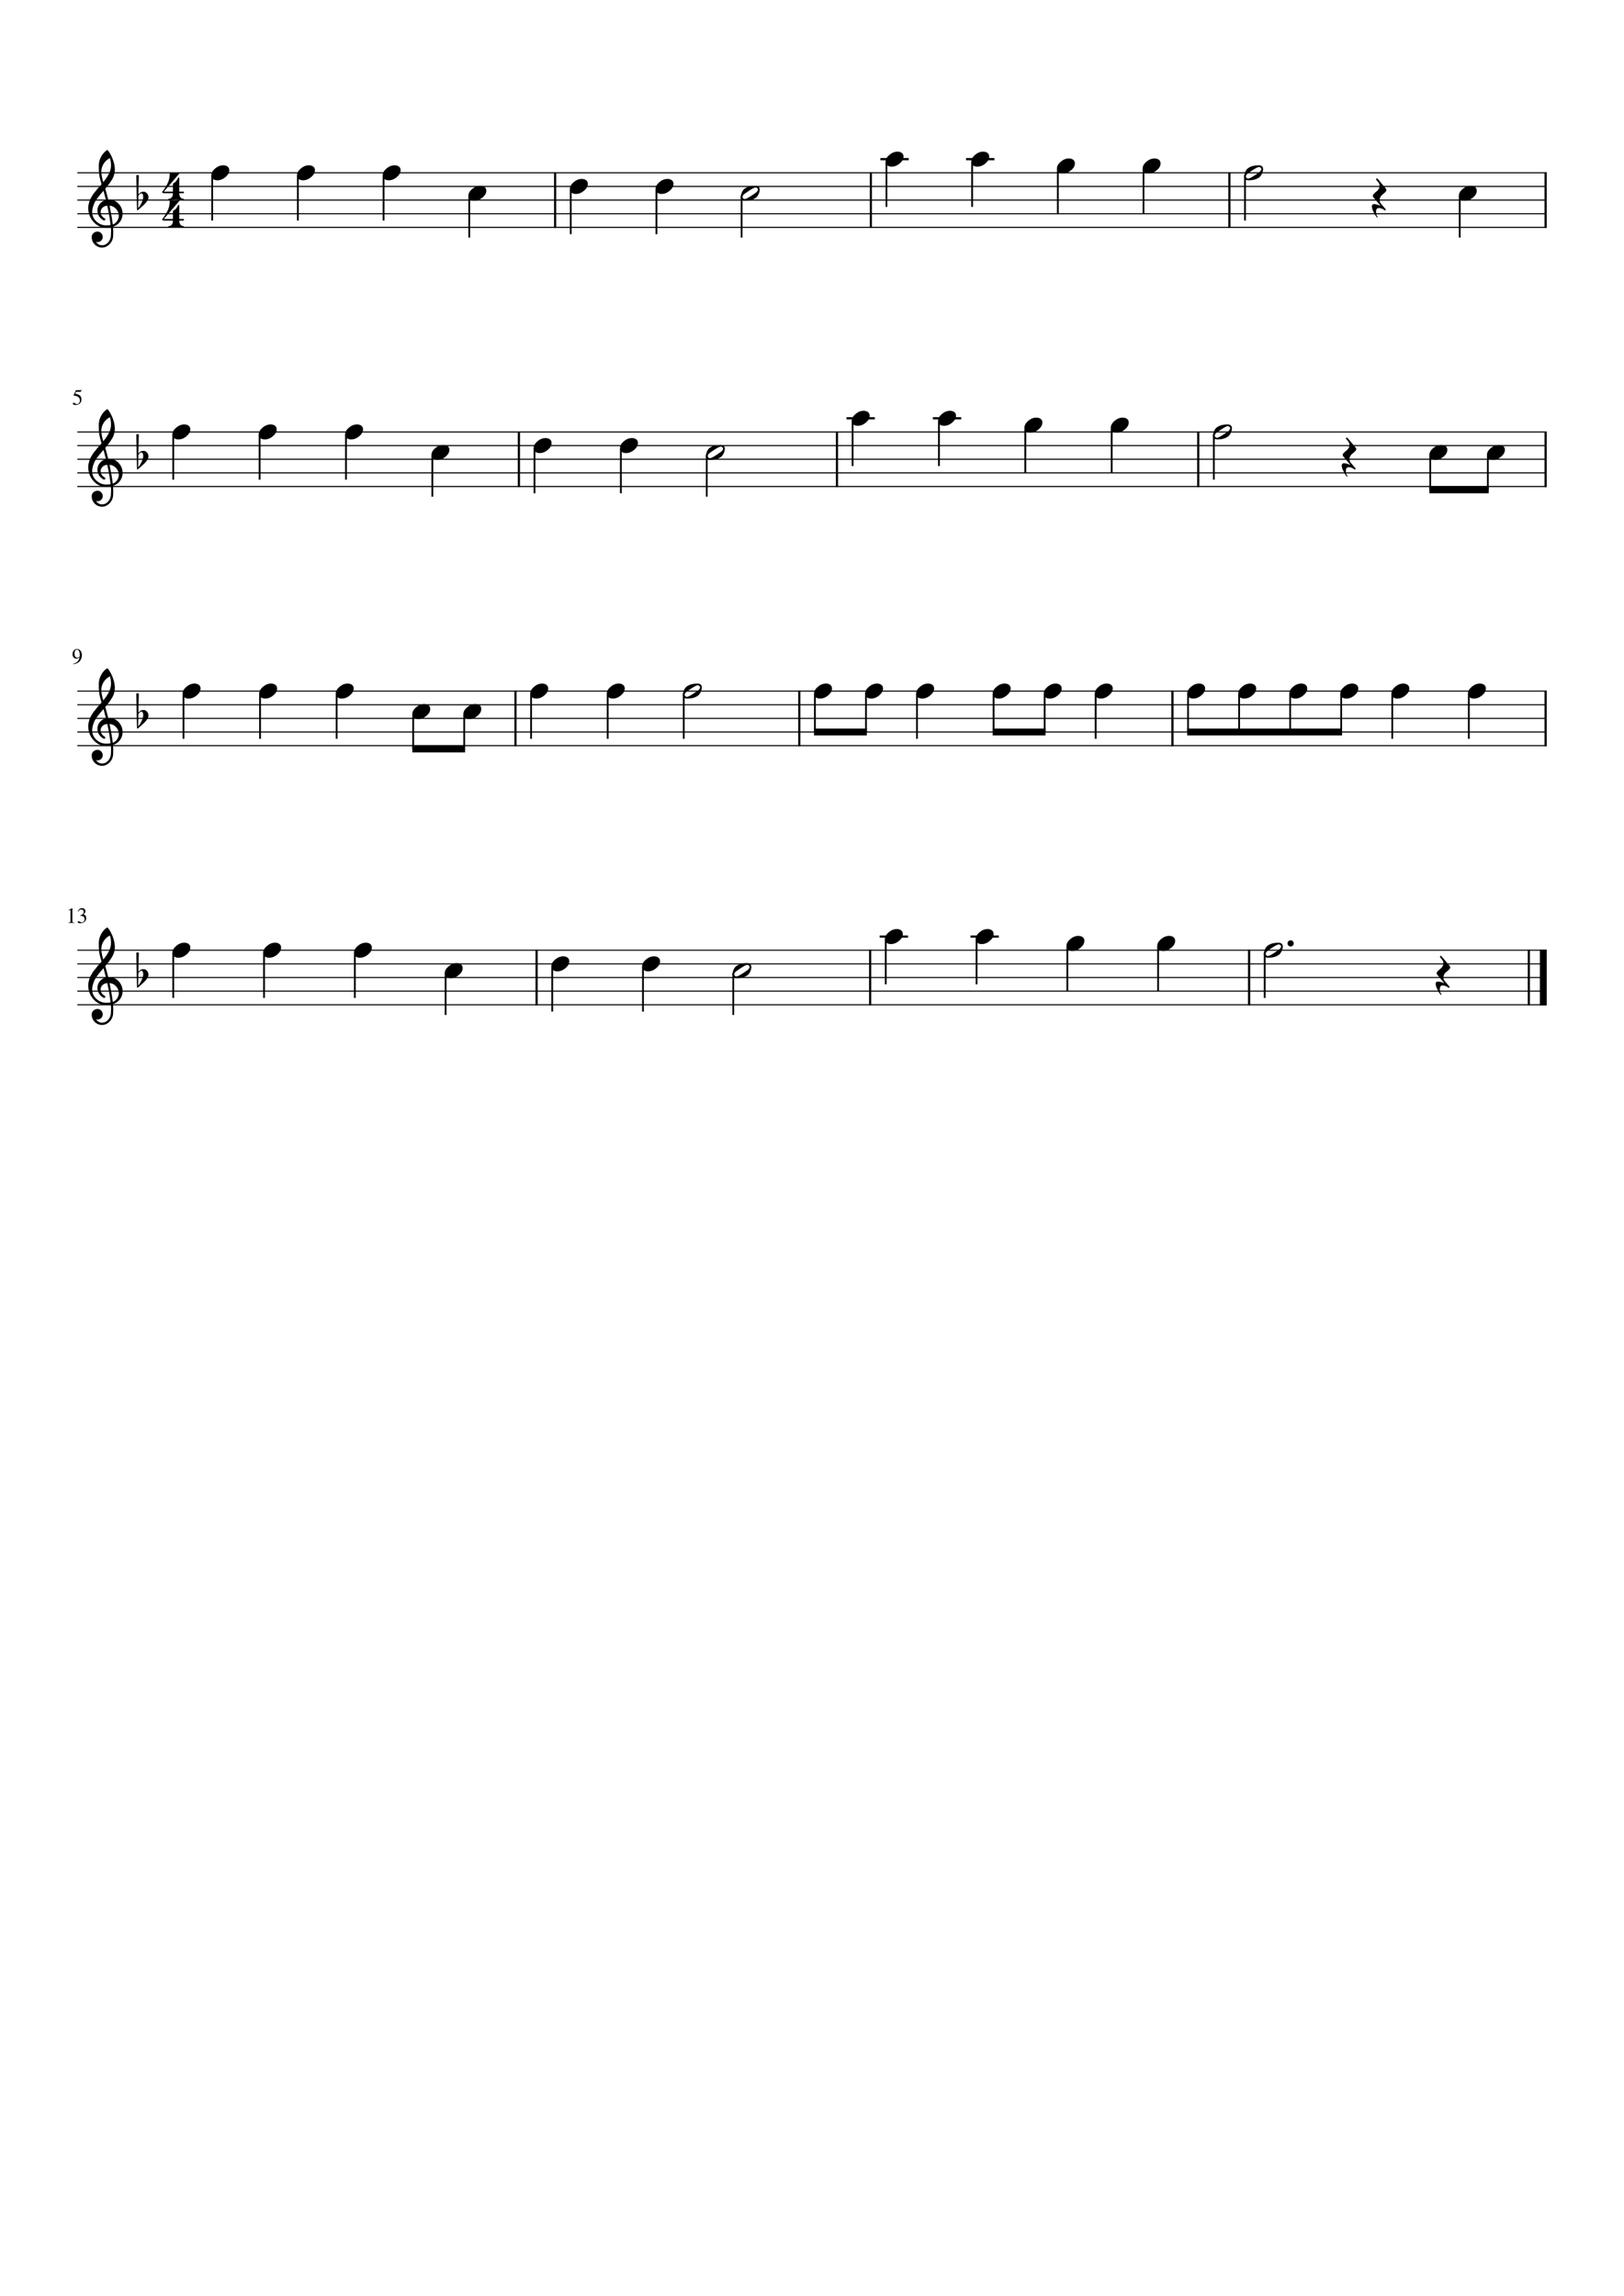 <?xml version="1.0" encoding="UTF-8" standalone="no"?>
<svg width="2977.2px" height="4208.4px" viewBox="0 0 2977.2 4208.4"
 xmlns="http://www.w3.org/2000/svg" xmlns:xlink="http://www.w3.org/1999/xlink" version="1.2" baseProfile="tiny">
<title>Old_Macdonald.mscx</title>
<desc>Generated by MuseScore Studio 4.3.1</desc>
<path class="" fill="#ffffff" fill-rule="evenodd" d="M0,0 L2977.2,0 L2977.2,4208.4 L0,4208.4 L0,0 "/>
<polyline class="StaffLines" fill="none" stroke="#000000" stroke-width="2.00" stroke-linejoin="bevel" points="141.732,316.732 2835.47,316.732"/>
<polyline class="StaffLines" fill="none" stroke="#000000" stroke-width="2.00" stroke-linejoin="bevel" points="141.732,341.732 2835.47,341.732"/>
<polyline class="StaffLines" fill="none" stroke="#000000" stroke-width="2.00" stroke-linejoin="bevel" points="141.732,366.733 2835.47,366.733"/>
<polyline class="StaffLines" fill="none" stroke="#000000" stroke-width="2.00" stroke-linejoin="bevel" points="141.732,391.733 2835.47,391.733"/>
<polyline class="StaffLines" fill="none" stroke="#000000" stroke-width="2.00" stroke-linejoin="bevel" points="141.732,416.733 2835.47,416.733"/>
<polyline class="StaffLines" fill="none" stroke="#000000" stroke-width="2.00" stroke-linejoin="bevel" points="141.732,791.733 2835.47,791.733"/>
<polyline class="StaffLines" fill="none" stroke="#000000" stroke-width="2.00" stroke-linejoin="bevel" points="141.732,816.733 2835.47,816.733"/>
<polyline class="StaffLines" fill="none" stroke="#000000" stroke-width="2.00" stroke-linejoin="bevel" points="141.732,841.733 2835.47,841.733"/>
<polyline class="StaffLines" fill="none" stroke="#000000" stroke-width="2.00" stroke-linejoin="bevel" points="141.732,866.733 2835.47,866.733"/>
<polyline class="StaffLines" fill="none" stroke="#000000" stroke-width="2.00" stroke-linejoin="bevel" points="141.732,891.733 2835.47,891.733"/>
<polyline class="StaffLines" fill="none" stroke="#000000" stroke-width="2.00" stroke-linejoin="bevel" points="141.732,1266.73 2835.47,1266.73"/>
<polyline class="StaffLines" fill="none" stroke="#000000" stroke-width="2.00" stroke-linejoin="bevel" points="141.732,1291.73 2835.47,1291.73"/>
<polyline class="StaffLines" fill="none" stroke="#000000" stroke-width="2.00" stroke-linejoin="bevel" points="141.732,1316.73 2835.47,1316.73"/>
<polyline class="StaffLines" fill="none" stroke="#000000" stroke-width="2.00" stroke-linejoin="bevel" points="141.732,1341.73 2835.47,1341.73"/>
<polyline class="StaffLines" fill="none" stroke="#000000" stroke-width="2.00" stroke-linejoin="bevel" points="141.732,1366.73 2835.47,1366.73"/>
<polyline class="StaffLines" fill="none" stroke="#000000" stroke-width="2.00" stroke-linejoin="bevel" points="141.732,1741.73 2835.47,1741.73"/>
<polyline class="StaffLines" fill="none" stroke="#000000" stroke-width="2.00" stroke-linejoin="bevel" points="141.732,1766.73 2835.47,1766.73"/>
<polyline class="StaffLines" fill="none" stroke="#000000" stroke-width="2.00" stroke-linejoin="bevel" points="141.732,1791.73 2835.47,1791.73"/>
<polyline class="StaffLines" fill="none" stroke="#000000" stroke-width="2.00" stroke-linejoin="bevel" points="141.732,1816.73 2835.47,1816.73"/>
<polyline class="StaffLines" fill="none" stroke="#000000" stroke-width="2.00" stroke-linejoin="bevel" points="141.732,1841.73 2835.47,1841.73"/>
<path class="MeasureNumber" d="M146.514,733.873 C146.514,732.446 146.199,731.181 145.568,730.076 C144.938,728.972 144.178,728.118 143.287,727.514 C142.396,726.91 141.399,726.412 140.295,726.022 C139.191,725.631 138.23,725.376 137.412,725.256 C136.594,725.136 135.883,725.076 135.279,725.076 C134.956,725.076 134.795,724.967 134.795,724.748 C134.795,724.675 134.805,724.613 134.826,724.561 L139.185,715.264 L147.545,715.264 C147.972,715.264 148.313,715.196 148.568,715.061 C148.824,714.925 149.097,714.644 149.389,714.217 L149.748,714.498 L148.232,717.842 C148.128,718.061 147.821,718.17 147.31,718.17 L139.467,718.17 L137.795,721.608 C141.68,722.306 144.571,723.441 146.467,725.014 C148.363,726.587 149.31,728.894 149.31,731.936 C149.31,733.53 149.063,734.946 148.568,736.186 C148.074,737.425 147.446,738.423 146.685,739.178 C145.925,739.933 145.045,740.553 144.045,741.037 C143.045,741.522 142.087,741.853 141.17,742.03 C140.253,742.207 139.326,742.295 138.389,742.295 C136.899,742.295 135.714,742.074 134.834,741.631 C133.954,741.188 133.514,740.582 133.514,739.811 C133.514,738.821 134.087,738.326 135.232,738.326 C135.982,738.326 136.949,738.735 138.131,739.553 C139.313,740.371 140.253,740.78 140.951,740.78 C142.524,740.78 143.844,740.113 144.912,738.78 C145.98,737.446 146.514,735.811 146.514,733.873"/>
<path class="MeasureNumber" d="M134.092,1217.61 L133.967,1216.81 C137.008,1216.28 139.589,1214.98 141.709,1212.92 C143.829,1210.86 145.3,1208.2 146.123,1204.94 C144.154,1206.48 142.159,1207.25 140.139,1207.25 C137.972,1207.25 136.23,1206.5 134.912,1205.01 C133.594,1203.51 132.935,1201.55 132.935,1199.11 C132.935,1196.4 133.727,1194.14 135.31,1192.33 C136.894,1190.53 138.873,1189.62 141.248,1189.62 C143.831,1189.62 145.951,1190.68 147.607,1192.8 C149.264,1194.91 150.092,1197.63 150.092,1200.95 C150.092,1202.01 149.998,1203.11 149.81,1204.23 C149.623,1205.36 149.188,1206.69 148.506,1208.23 C147.824,1209.76 146.938,1211.14 145.85,1212.35 C144.761,1213.56 143.204,1214.67 141.178,1215.65 C139.152,1216.64 136.79,1217.3 134.092,1217.61 M141.576,1205.5 C142.076,1205.5 142.646,1205.43 143.287,1205.28 C143.928,1205.13 144.576,1204.81 145.232,1204.32 C145.889,1203.82 146.217,1203.22 146.217,1202.5 L146.217,1200.95 C146.217,1194.19 144.456,1190.81 140.935,1190.81 C140.102,1190.81 139.394,1191.03 138.81,1191.48 C138.227,1191.92 137.782,1192.5 137.475,1193.21 C137.167,1193.92 136.946,1194.65 136.81,1195.4 C136.675,1196.14 136.607,1196.93 136.607,1197.76 C136.607,1200.13 137.055,1202.01 137.951,1203.4 C138.847,1204.8 140.055,1205.5 141.576,1205.5"/>
<path class="MeasureNumber" d="M128.045,1668.01 C127.566,1668.01 126.607,1668.31 125.17,1668.89 L125.17,1668.34 L132.373,1664.7 L132.685,1664.78 L132.685,1688.78 C132.685,1689.74 132.925,1690.36 133.404,1690.66 C133.883,1690.95 134.909,1691.11 136.482,1691.14 L136.482,1691.73 L125.451,1691.73 L125.451,1691.14 C126.941,1691.08 127.946,1690.85 128.467,1690.47 C128.988,1690.08 129.248,1689.26 129.248,1688.01 L129.248,1669.89 C129.248,1668.64 128.847,1668.01 128.045,1668.01 M143.951,1688.61 C144.566,1688.61 145.48,1688.97 146.693,1689.69 C147.907,1690.42 148.967,1690.78 149.873,1690.78 C151.342,1690.78 152.581,1690.21 153.592,1689.07 C154.602,1687.93 155.107,1686.53 155.107,1684.86 C155.107,1683.82 154.928,1682.9 154.568,1682.11 C154.209,1681.32 153.751,1680.7 153.193,1680.26 C152.636,1679.83 151.969,1679.47 151.193,1679.19 C150.417,1678.92 149.691,1678.74 149.014,1678.66 C148.337,1678.57 147.613,1678.53 146.842,1678.53 L146.842,1678.01 C147.748,1677.69 148.527,1677.38 149.178,1677.07 C149.829,1676.76 150.514,1676.35 151.232,1675.83 C151.951,1675.32 152.506,1674.69 152.896,1673.94 C153.287,1673.19 153.482,1672.33 153.482,1671.37 C153.482,1670.12 153.074,1669.1 152.256,1668.3 C151.438,1667.49 150.378,1667.09 149.076,1667.09 C147.826,1667.09 146.727,1667.43 145.779,1668.12 C144.831,1668.8 143.946,1669.87 143.123,1671.34 L142.514,1671.17 C143.212,1669.29 144.154,1667.74 145.342,1666.52 C146.529,1665.31 148.212,1664.7 150.389,1664.7 C152.232,1664.7 153.735,1665.21 154.896,1666.22 C156.058,1667.23 156.639,1668.55 156.639,1670.17 C156.639,1671.26 156.357,1672.23 155.795,1673.05 C155.232,1673.88 154.258,1674.76 152.873,1675.7 C154.477,1676.39 155.732,1677.27 156.639,1678.34 C157.545,1679.42 157.998,1680.95 157.998,1682.95 C157.998,1685.79 156.951,1688.05 154.857,1689.75 C152.764,1691.45 150.128,1692.3 146.951,1692.3 C145.566,1692.3 144.467,1692.09 143.654,1691.67 C142.842,1691.25 142.435,1690.7 142.435,1690.01 C142.435,1689.59 142.576,1689.25 142.857,1688.99 C143.139,1688.74 143.503,1688.61 143.951,1688.61"/>
<polyline class="BarLine" fill="none" stroke="#000000" stroke-width="4.00" stroke-linejoin="bevel" points="2149.4,1265.73 2149.4,1367.73"/>
<polyline class="BarLine" fill="none" stroke="#000000" stroke-width="4.00" stroke-linejoin="bevel" points="2253.79,315.732 2253.79,417.733"/>
<polyline class="BarLine" fill="none" stroke="#000000" stroke-width="4.00" stroke-linejoin="bevel" points="2833.47,315.732 2833.47,417.733"/>
<polyline class="BarLine" fill="none" stroke="#000000" stroke-width="4.00" stroke-linejoin="bevel" points="2289.92,1740.73 2289.92,1842.73"/>
<polyline class="BarLine" fill="none" stroke="#000000" stroke-width="4.00" stroke-linejoin="bevel" points="1596.48,315.732 1596.48,417.733"/>
<polyline class="BarLine" fill="none" stroke="#000000" stroke-width="4.00" stroke-linejoin="bevel" points="1465.33,1265.73 1465.33,1367.73"/>
<polyline class="BarLine" fill="none" stroke="#000000" stroke-width="4.00" stroke-linejoin="bevel" points="2833.47,1265.73 2833.47,1367.73"/>
<polyline class="BarLine" fill="none" stroke="#000000" stroke-width="4.00" stroke-linejoin="bevel" points="945.027,1265.73 945.027,1367.73"/>
<polyline class="BarLine" fill="none" stroke="#000000" stroke-width="4.00" stroke-linejoin="bevel" points="951.277,790.733 951.277,892.733"/>
<polyline class="BarLine" fill="none" stroke="#000000" stroke-width="4.00" stroke-linejoin="bevel" points="1017.7,315.732 1017.7,417.733"/>
<polyline class="BarLine" fill="none" stroke="#000000" stroke-width="4.00" stroke-linejoin="bevel" points="1595.21,1740.73 1595.21,1842.73"/>
<polyline class="BarLine" fill="none" stroke="#000000" stroke-width="4.00" stroke-linejoin="bevel" points="1534.4,790.733 1534.4,892.733"/>
<polyline class="BarLine" fill="none" stroke="#000000" stroke-width="4.00" stroke-linejoin="bevel" points="983.711,1740.73 983.711,1842.73"/>
<polyline class="BarLine" fill="none" stroke="#000000" stroke-width="4.00" stroke-linejoin="bevel" points="2833.47,790.733 2833.47,892.733"/>
<polyline class="BarLine" fill="none" stroke="#000000" stroke-width="4.00" stroke-linejoin="bevel" points="2802.72,1740.73 2802.72,1842.73"/>
<polyline class="BarLine" fill="none" stroke="#000000" stroke-width="12.50" stroke-linejoin="bevel" points="2829.22,1740.73 2829.22,1842.73"/>
<polyline class="BarLine" fill="none" stroke="#000000" stroke-width="4.00" stroke-linejoin="bevel" points="2196.67,790.733 2196.67,892.733"/>
<polyline class="LedgerLine" fill="none" stroke="#000000" stroke-width="4.00" stroke-linejoin="bevel" points="1612.71,1716.73 1664.62,1716.73"/>
<polyline class="LedgerLine" fill="none" stroke="#000000" stroke-width="4.00" stroke-linejoin="bevel" points="1613.98,291.732 1665.89,291.732"/>
<polyline class="LedgerLine" fill="none" stroke="#000000" stroke-width="4.00" stroke-linejoin="bevel" points="1771.06,291.732 1822.97,291.732"/>
<polyline class="LedgerLine" fill="none" stroke="#000000" stroke-width="4.00" stroke-linejoin="bevel" points="1710.22,766.733 1762.13,766.733"/>
<polyline class="LedgerLine" fill="none" stroke="#000000" stroke-width="4.00" stroke-linejoin="bevel" points="1779.14,1716.73 1831.05,1716.73"/>
<polyline class="LedgerLine" fill="none" stroke="#000000" stroke-width="4.00" stroke-linejoin="bevel" points="1551.9,766.733 1603.81,766.733"/>
<polyline class="Stem" fill="none" stroke="#000000" stroke-width="3.25" stroke-linejoin="bevel" points="757.489,1310.1 757.489,1372.98"/>
<polyline class="Stem" fill="none" stroke="#000000" stroke-width="3.25" stroke-linejoin="bevel" points="1623.84,1722.6 1623.84,1804.23"/>
<polyline class="Stem" fill="none" stroke="#000000" stroke-width="3.25" stroke-linejoin="bevel" points="617.117,1272.6 617.117,1354.23"/>
<polyline class="Stem" fill="none" stroke="#000000" stroke-width="3.25" stroke-linejoin="bevel" points="476.745,1272.6 476.745,1354.23"/>
<polyline class="Stem" fill="none" stroke="#000000" stroke-width="3.25" stroke-linejoin="bevel" points="336.373,1272.6 336.373,1354.23"/>
<polyline class="Stem" fill="none" stroke="#000000" stroke-width="3.25" stroke-linejoin="bevel" points="484.051,1747.6 484.051,1829.23"/>
<polyline class="Stem" fill="none" stroke="#000000" stroke-width="3.25" stroke-linejoin="bevel" points="650.48,1747.6 650.48,1829.23"/>
<polyline class="Stem" fill="none" stroke="#000000" stroke-width="3.25" stroke-linejoin="bevel" points="816.908,1785.1 816.908,1860.48"/>
<polyline class="Stem" fill="none" stroke="#000000" stroke-width="3.25" stroke-linejoin="bevel" points="2178.02,1272.6 2178.02,1341.73"/>
<polyline class="Stem" fill="none" stroke="#000000" stroke-width="3.25" stroke-linejoin="bevel" points="1012.34,1772.6 1012.34,1854.23"/>
<polyline class="Stem" fill="none" stroke="#000000" stroke-width="3.25" stroke-linejoin="bevel" points="2727.55,835.102 2727.55,897.983"/>
<polyline class="Stem" fill="none" stroke="#000000" stroke-width="3.25" stroke-linejoin="bevel" points="1956.69,1735.1 1956.69,1816.73"/>
<polyline class="Stem" fill="none" stroke="#000000" stroke-width="3.25" stroke-linejoin="bevel" points="2622,835.102 2622,897.983"/>
<polyline class="Stem" fill="none" stroke="#000000" stroke-width="3.25" stroke-linejoin="bevel" points="2225.3,796.633 2225.3,879.233"/>
<polyline class="Stem" fill="none" stroke="#000000" stroke-width="3.25" stroke-linejoin="bevel" points="1178.76,1772.6 1178.76,1854.23"/>
<polyline class="Stem" fill="none" stroke="#000000" stroke-width="3.25" stroke-linejoin="bevel" points="2458.77,1272.6 2458.77,1341.73"/>
<polyline class="Stem" fill="none" stroke="#000000" stroke-width="3.25" stroke-linejoin="bevel" points="1821.49,1272.6 1821.49,1341.73"/>
<polyline class="Stem" fill="none" stroke="#000000" stroke-width="3.25" stroke-linejoin="bevel" points="1344.29,1784.13 1344.29,1860.48"/>
<polyline class="Stem" fill="none" stroke="#000000" stroke-width="3.25" stroke-linejoin="bevel" points="1681.12,1272.6 1681.12,1354.23"/>
<polyline class="Stem" fill="none" stroke="#000000" stroke-width="3.25" stroke-linejoin="bevel" points="1587.54,1272.6 1587.54,1341.73"/>
<polyline class="Stem" fill="none" stroke="#000000" stroke-width="3.25" stroke-linejoin="bevel" points="2271.61,1272.6 2271.61,1341.73"/>
<polyline class="Stem" fill="none" stroke="#000000" stroke-width="3.25" stroke-linejoin="bevel" points="2365.19,1272.6 2365.19,1341.73"/>
<polyline class="Stem" fill="none" stroke="#000000" stroke-width="3.25" stroke-linejoin="bevel" points="1915.07,1272.6 1915.07,1341.73"/>
<polyline class="Stem" fill="none" stroke="#000000" stroke-width="3.25" stroke-linejoin="bevel" points="1493.95,1272.6 1493.95,1341.73"/>
<polyline class="Stem" fill="none" stroke="#000000" stroke-width="3.25" stroke-linejoin="bevel" points="1790.26,1722.6 1790.26,1804.23"/>
<polyline class="Stem" fill="none" stroke="#000000" stroke-width="3.25" stroke-linejoin="bevel" points="2552.35,1272.6 2552.35,1354.23"/>
<polyline class="Stem" fill="none" stroke="#000000" stroke-width="3.25" stroke-linejoin="bevel" points="1253.49,1271.63 1253.49,1354.23"/>
<polyline class="Stem" fill="none" stroke="#000000" stroke-width="3.25" stroke-linejoin="bevel" points="1114.02,1272.6 1114.02,1354.23"/>
<polyline class="Stem" fill="none" stroke="#000000" stroke-width="3.25" stroke-linejoin="bevel" points="973.652,1272.6 973.652,1354.23"/>
<polyline class="Stem" fill="none" stroke="#000000" stroke-width="3.25" stroke-linejoin="bevel" points="2692.72,1272.6 2692.72,1354.23"/>
<polyline class="Stem" fill="none" stroke="#000000" stroke-width="3.25" stroke-linejoin="bevel" points="851.071,1310.1 851.071,1372.98"/>
<polyline class="Stem" fill="none" stroke="#000000" stroke-width="3.25" stroke-linejoin="bevel" points="2008.65,1272.6 2008.65,1354.23"/>
<polyline class="Stem" fill="none" stroke="#000000" stroke-width="3.25" stroke-linejoin="bevel" points="317.623,1747.6 317.623,1829.23"/>
<polyline class="Stem" fill="none" stroke="#000000" stroke-width="3.25" stroke-linejoin="bevel" points="317.623,797.602 317.623,879.233"/>
<polyline class="Stem" fill="none" stroke="#000000" stroke-width="3.25" stroke-linejoin="bevel" points="1138.22,822.602 1138.22,904.233"/>
<polyline class="Stem" fill="none" stroke="#000000" stroke-width="3.25" stroke-linejoin="bevel" points="860.249,360.102 860.249,435.483"/>
<polyline class="Stem" fill="none" stroke="#000000" stroke-width="3.25" stroke-linejoin="bevel" points="979.902,822.602 979.902,904.233"/>
<polyline class="Stem" fill="none" stroke="#000000" stroke-width="3.25" stroke-linejoin="bevel" points="792.582,835.102 792.582,910.483"/>
<polyline class="Stem" fill="none" stroke="#000000" stroke-width="3.25" stroke-linejoin="bevel" points="634.262,797.602 634.262,879.233"/>
<polyline class="Stem" fill="none" stroke="#000000" stroke-width="3.25" stroke-linejoin="bevel" points="1203.41,347.602 1203.41,429.233"/>
<polyline class="Stem" fill="none" stroke="#000000" stroke-width="3.25" stroke-linejoin="bevel" points="475.943,797.602 475.943,879.233"/>
<polyline class="Stem" fill="none" stroke="#000000" stroke-width="3.25" stroke-linejoin="bevel" points="1359.58,359.132 1359.58,435.483"/>
<polyline class="Stem" fill="none" stroke="#000000" stroke-width="3.25" stroke-linejoin="bevel" points="1046.33,347.602 1046.33,429.233"/>
<polyline class="Stem" fill="none" stroke="#000000" stroke-width="3.25" stroke-linejoin="bevel" points="1625.1,297.602 1625.1,379.233"/>
<polyline class="Stem" fill="none" stroke="#000000" stroke-width="3.25" stroke-linejoin="bevel" points="2676.01,360.102 2676.01,435.483"/>
<polyline class="Stem" fill="none" stroke="#000000" stroke-width="3.25" stroke-linejoin="bevel" points="1782.18,297.602 1782.18,379.233"/>
<polyline class="Stem" fill="none" stroke="#000000" stroke-width="3.25" stroke-linejoin="bevel" points="2282.42,321.632 2282.42,404.233"/>
<polyline class="Stem" fill="none" stroke="#000000" stroke-width="3.25" stroke-linejoin="bevel" points="2318.55,1746.63 2318.55,1829.23"/>
<polyline class="Stem" fill="none" stroke="#000000" stroke-width="3.25" stroke-linejoin="bevel" points="1939.26,310.102 1939.26,391.733"/>
<polyline class="Stem" fill="none" stroke="#000000" stroke-width="3.25" stroke-linejoin="bevel" points="2096.34,310.102 2096.34,391.733"/>
<polyline class="Stem" fill="none" stroke="#000000" stroke-width="3.25" stroke-linejoin="bevel" points="546.092,322.602 546.092,404.233"/>
<polyline class="Stem" fill="none" stroke="#000000" stroke-width="3.25" stroke-linejoin="bevel" points="2123.12,1735.1 2123.12,1816.73"/>
<polyline class="Stem" fill="none" stroke="#000000" stroke-width="3.25" stroke-linejoin="bevel" points="2037.98,785.102 2037.98,866.733"/>
<polyline class="Stem" fill="none" stroke="#000000" stroke-width="3.25" stroke-linejoin="bevel" points="389.014,322.602 389.014,404.233"/>
<polyline class="Stem" fill="none" stroke="#000000" stroke-width="3.25" stroke-linejoin="bevel" points="1879.66,785.102 1879.66,866.733"/>
<polyline class="Stem" fill="none" stroke="#000000" stroke-width="3.25" stroke-linejoin="bevel" points="1721.34,772.602 1721.34,854.233"/>
<polyline class="Stem" fill="none" stroke="#000000" stroke-width="3.25" stroke-linejoin="bevel" points="1563.02,772.602 1563.02,854.233"/>
<polyline class="Stem" fill="none" stroke="#000000" stroke-width="3.25" stroke-linejoin="bevel" points="703.171,322.602 703.171,404.233"/>
<polyline class="Stem" fill="none" stroke="#000000" stroke-width="3.25" stroke-linejoin="bevel" points="1295.64,834.133 1295.64,910.483"/>
<path class="Note" d="M1365.38,364.873 C1367.26,364.873 1371.22,362.92 1377.25,359.014 C1383.27,355.107 1386.82,352.488 1387.89,351.154 C1388.97,349.821 1389.5,348.634 1389.5,347.592 C1389.5,346.55 1389.08,345.623 1388.23,344.811 C1387.38,343.998 1386.41,343.592 1385.3,343.592 C1383.35,343.592 1379.37,345.561 1373.34,349.498 C1367.31,353.436 1363.78,356.055 1362.74,357.357 C1361.7,358.66 1361.18,359.831 1361.18,360.873 C1361.18,361.915 1361.58,362.842 1362.4,363.654 C1363.22,364.467 1364.21,364.873 1365.38,364.873 M1384.33,340.467 C1389.93,340.467 1392.72,342.873 1392.72,347.686 C1392.72,350.029 1392.04,352.748 1390.68,355.842 C1389.31,358.936 1387.49,361.295 1385.21,362.92 C1380.2,366.305 1373.92,367.998 1366.36,367.998 C1360.76,367.998 1357.96,365.592 1357.96,360.779 C1357.96,358.634 1358.62,355.964 1359.96,352.772 C1361.29,349.579 1363.13,347.17 1365.47,345.545 C1370.49,342.16 1376.78,340.467 1384.33,340.467"/>
<path class="Note" d="M723.514,302.967 C726.639,302.967 729.244,303.748 731.327,305.311 C733.41,306.873 734.452,309.118 734.452,312.045 C734.452,316.535 732.126,320.732 727.475,324.639 C722.824,328.545 717.827,330.498 712.483,330.498 C709.358,330.498 706.723,329.686 704.577,328.061 C702.556,326.3 701.546,324.087 701.546,321.42 C701.546,317.055 703.858,312.889 708.483,308.92 C713.108,304.951 718.119,302.967 723.514,302.967"/>
<path class="Note" d="M1959.6,290.467 C1962.73,290.467 1965.33,291.248 1967.42,292.811 C1969.5,294.373 1970.54,296.618 1970.54,299.545 C1970.54,304.035 1968.22,308.232 1963.56,312.139 C1958.91,316.045 1953.92,317.998 1948.57,317.998 C1945.45,317.998 1942.81,317.186 1940.67,315.561 C1938.64,313.8 1937.63,311.587 1937.63,308.92 C1937.63,304.555 1939.95,300.389 1944.57,296.42 C1949.2,292.451 1954.21,290.467 1959.6,290.467"/>
<path class="Note" d="M1802.52,277.967 C1805.65,277.967 1808.25,278.748 1810.34,280.311 C1812.42,281.873 1813.46,284.118 1813.46,287.045 C1813.46,291.535 1811.14,295.732 1806.49,299.639 C1801.83,303.545 1796.84,305.498 1791.49,305.498 C1788.37,305.498 1785.73,304.686 1783.59,303.061 C1781.57,301.3 1780.56,299.087 1780.56,296.42 C1780.56,292.055 1782.87,287.889 1787.49,283.92 C1792.12,279.951 1797.13,277.967 1802.52,277.967"/>
<path class="Note" d="M1199.11,1752.97 C1202.23,1752.97 1204.84,1753.75 1206.92,1755.31 C1209,1756.87 1210.05,1759.12 1210.05,1762.05 C1210.05,1766.54 1207.72,1770.73 1203.07,1774.64 C1198.42,1778.55 1193.42,1780.5 1188.08,1780.5 C1184.95,1780.5 1182.32,1779.69 1180.17,1778.06 C1178.15,1776.3 1177.14,1774.09 1177.14,1771.42 C1177.14,1767.06 1179.45,1762.89 1184.08,1758.92 C1188.7,1754.95 1193.71,1752.97 1199.11,1752.97"/>
<path class="Note" d="M2324.35,1752.37 C2326.23,1752.37 2330.19,1750.42 2336.21,1746.51 C2342.24,1742.61 2345.79,1739.99 2346.86,1738.66 C2347.93,1737.32 2348.47,1736.13 2348.47,1735.09 C2348.47,1734.05 2348.05,1733.12 2347.2,1732.31 C2346.35,1731.5 2345.37,1731.09 2344.27,1731.09 C2342.32,1731.09 2338.33,1733.06 2332.31,1737 C2326.28,1740.94 2322.75,1743.56 2321.7,1744.86 C2320.66,1746.16 2320.14,1747.33 2320.14,1748.37 C2320.14,1749.42 2320.55,1750.34 2321.37,1751.16 C2322.19,1751.97 2323.18,1752.37 2324.35,1752.37 M2343.3,1727.97 C2348.89,1727.97 2351.69,1730.37 2351.69,1735.19 C2351.69,1737.53 2351.01,1740.25 2349.64,1743.34 C2348.28,1746.44 2346.45,1748.8 2344.17,1750.42 C2339.16,1753.81 2332.88,1755.5 2325.33,1755.5 C2319.73,1755.5 2316.92,1753.09 2316.92,1748.28 C2316.92,1746.13 2317.59,1743.47 2318.92,1740.27 C2320.26,1737.08 2322.1,1734.67 2324.44,1733.05 C2329.46,1729.66 2335.75,1727.97 2343.3,1727.97"/>
<path class="Note" d="M2198.37,1252.97 C2201.49,1252.97 2204.1,1253.75 2206.18,1255.31 C2208.26,1256.87 2209.31,1259.12 2209.31,1262.05 C2209.31,1266.54 2206.98,1270.73 2202.33,1274.64 C2197.68,1278.55 2192.68,1280.5 2187.34,1280.5 C2184.21,1280.5 2181.58,1279.69 2179.43,1278.06 C2177.41,1276.3 2176.4,1274.09 2176.4,1271.42 C2176.4,1267.06 2178.71,1262.89 2183.34,1258.92 C2187.96,1254.95 2192.97,1252.97 2198.37,1252.97"/>
<path class="Note" d="M1032.68,1752.97 C1035.8,1752.97 1038.41,1753.75 1040.49,1755.31 C1042.58,1756.87 1043.62,1759.12 1043.62,1762.05 C1043.62,1766.54 1041.29,1770.73 1036.64,1774.64 C1031.99,1778.55 1026.99,1780.5 1021.65,1780.5 C1018.52,1780.5 1015.89,1779.69 1013.74,1778.06 C1011.72,1776.3 1010.71,1774.09 1010.71,1771.42 C1010.71,1767.06 1013.02,1762.89 1017.65,1758.92 C1022.27,1754.95 1027.28,1752.97 1032.68,1752.97"/>
<path class="Note" d="M1645.45,277.967 C1648.57,277.967 1651.18,278.748 1653.26,280.311 C1655.34,281.873 1656.38,284.118 1656.38,287.045 C1656.38,291.535 1654.06,295.732 1649.41,299.639 C1644.76,303.545 1639.76,305.498 1634.41,305.498 C1631.29,305.498 1628.65,304.686 1626.51,303.061 C1624.49,301.3 1623.48,299.087 1623.48,296.42 C1623.48,292.055 1625.79,287.889 1630.41,283.92 C1635.04,279.951 1640.05,277.967 1645.45,277.967"/>
<path class="Note" d="M337.967,1727.97 C341.092,1727.97 343.696,1728.75 345.779,1730.31 C347.863,1731.87 348.904,1734.12 348.904,1737.05 C348.904,1741.54 346.579,1745.73 341.928,1749.64 C337.277,1753.55 332.279,1755.5 326.936,1755.5 C323.811,1755.5 321.175,1754.69 319.029,1753.06 C317.009,1751.3 315.998,1749.09 315.998,1746.42 C315.998,1742.06 318.311,1737.89 322.936,1733.92 C327.561,1729.95 332.571,1727.97 337.967,1727.97"/>
<path class="Note" d="M2291.95,1252.97 C2295.07,1252.97 2297.68,1253.75 2299.76,1255.31 C2301.84,1256.87 2302.89,1259.12 2302.89,1262.05 C2302.89,1266.54 2300.56,1270.73 2295.91,1274.64 C2291.26,1278.55 2286.26,1280.5 2280.92,1280.5 C2277.79,1280.5 2275.16,1279.69 2273.01,1278.06 C2270.99,1276.3 2269.98,1274.09 2269.98,1271.42 C2269.98,1267.06 2272.29,1262.89 2276.92,1258.92 C2281.54,1254.95 2286.55,1252.97 2291.95,1252.97"/>
<path class="Note" d="M2385.53,1252.97 C2388.66,1252.97 2391.26,1253.75 2393.34,1255.31 C2395.43,1256.87 2396.47,1259.12 2396.47,1262.05 C2396.47,1266.54 2394.14,1270.73 2389.49,1274.64 C2384.84,1278.55 2379.84,1280.5 2374.5,1280.5 C2371.37,1280.5 2368.74,1279.69 2366.59,1278.06 C2364.57,1276.3 2363.56,1274.09 2363.56,1271.42 C2363.56,1267.06 2365.87,1262.89 2370.5,1258.92 C2375.12,1254.95 2380.13,1252.97 2385.53,1252.97"/>
<path class="Note" d="M880.593,340.467 C883.718,340.467 886.322,341.248 888.405,342.811 C890.489,344.373 891.53,346.618 891.53,349.545 C891.53,354.035 889.205,358.232 884.554,362.139 C879.903,366.045 874.905,367.998 869.562,367.998 C866.437,367.998 863.801,367.186 861.655,365.561 C859.635,363.8 858.624,361.587 858.624,358.92 C858.624,354.555 860.937,350.389 865.562,346.42 C870.187,342.451 875.197,340.467 880.593,340.467"/>
<path class="Note" d="M2479.11,1252.97 C2482.24,1252.97 2484.84,1253.75 2486.92,1255.31 C2489.01,1256.87 2490.05,1259.12 2490.05,1262.05 C2490.05,1266.54 2487.72,1270.73 2483.07,1274.64 C2478.42,1278.55 2473.42,1280.5 2468.08,1280.5 C2464.96,1280.5 2462.32,1279.69 2460.17,1278.06 C2458.15,1276.3 2457.14,1274.09 2457.14,1271.42 C2457.14,1267.06 2459.46,1262.89 2464.08,1258.92 C2468.71,1254.95 2473.72,1252.97 2479.11,1252.97"/>
<path class="Note" d="M409.358,302.967 C412.483,302.967 415.087,303.748 417.17,305.311 C419.253,306.873 420.295,309.118 420.295,312.045 C420.295,316.535 417.969,320.732 413.318,324.639 C408.667,328.545 403.67,330.498 398.326,330.498 C395.201,330.498 392.566,329.686 390.42,328.061 C388.399,326.3 387.389,324.087 387.389,321.42 C387.389,317.055 389.701,312.889 394.326,308.92 C398.951,304.951 403.962,302.967 409.358,302.967"/>
<path class="Note" d="M504.395,1727.97 C507.52,1727.97 510.124,1728.75 512.208,1730.31 C514.291,1731.87 515.333,1734.12 515.333,1737.05 C515.333,1741.54 513.007,1745.73 508.356,1749.64 C503.705,1753.55 498.708,1755.5 493.364,1755.5 C490.239,1755.5 487.603,1754.69 485.458,1753.06 C483.437,1751.3 482.426,1749.09 482.426,1746.42 C482.426,1742.06 484.739,1737.89 489.364,1733.92 C493.989,1729.95 498.999,1727.97 504.395,1727.97"/>
<path class="Note" d="M2572.69,1252.97 C2575.82,1252.97 2578.42,1253.75 2580.51,1255.31 C2582.59,1256.87 2583.63,1259.12 2583.63,1262.05 C2583.63,1266.54 2581.3,1270.73 2576.65,1274.64 C2572,1278.55 2567.01,1280.5 2561.66,1280.5 C2558.54,1280.5 2555.9,1279.69 2553.76,1278.06 C2551.73,1276.3 2550.72,1274.09 2550.72,1271.42 C2550.72,1267.06 2553.04,1262.89 2557.66,1258.92 C2562.29,1254.95 2567.3,1252.97 2572.69,1252.97"/>
<path class="Note" d="M1350.09,1789.87 C1351.97,1789.87 1355.93,1787.92 1361.95,1784.01 C1367.98,1780.11 1371.53,1777.49 1372.6,1776.16 C1373.68,1774.82 1374.21,1773.63 1374.21,1772.59 C1374.21,1771.55 1373.79,1770.62 1372.94,1769.81 C1372.09,1769 1371.11,1768.59 1370.01,1768.59 C1368.06,1768.59 1364.07,1770.56 1358.05,1774.5 C1352.02,1778.44 1348.49,1781.06 1347.45,1782.36 C1346.4,1783.66 1345.88,1784.83 1345.88,1785.87 C1345.88,1786.92 1346.29,1787.84 1347.11,1788.66 C1347.93,1789.47 1348.92,1789.87 1350.09,1789.87 M1369.04,1765.47 C1374.63,1765.47 1377.43,1767.87 1377.43,1772.69 C1377.43,1775.03 1376.75,1777.75 1375.38,1780.84 C1374.02,1783.94 1372.2,1786.3 1369.92,1787.92 C1364.9,1791.31 1358.62,1793 1351.07,1793 C1345.47,1793 1342.67,1790.59 1342.67,1785.78 C1342.67,1783.63 1343.33,1780.97 1344.67,1777.77 C1346,1774.58 1347.84,1772.17 1350.18,1770.55 C1355.2,1767.16 1361.49,1765.47 1369.04,1765.47"/>
<path class="Note" d="M1223.75,327.967 C1226.87,327.967 1229.48,328.748 1231.56,330.311 C1233.65,331.873 1234.69,334.118 1234.69,337.045 C1234.69,341.535 1232.36,345.732 1227.71,349.639 C1223.06,353.545 1218.06,355.498 1212.72,355.498 C1209.59,355.498 1206.96,354.686 1204.81,353.061 C1202.79,351.3 1201.78,349.087 1201.78,346.42 C1201.78,342.055 1204.09,337.889 1208.72,333.92 C1213.34,329.951 1218.35,327.967 1223.75,327.967"/>
<path class="Note" d="M2713.07,1252.97 C2716.19,1252.97 2718.79,1253.75 2720.88,1255.31 C2722.96,1256.87 2724,1259.12 2724,1262.05 C2724,1266.54 2721.68,1270.73 2717.03,1274.64 C2712.37,1278.55 2707.38,1280.5 2702.03,1280.5 C2698.91,1280.5 2696.27,1279.69 2694.13,1278.06 C2692.11,1276.3 2691.1,1274.09 2691.1,1271.42 C2691.1,1267.06 2693.41,1262.89 2698.03,1258.92 C2702.66,1254.95 2707.67,1252.97 2713.07,1252.97"/>
<path class="Note" d="M837.252,1765.47 C840.377,1765.47 842.981,1766.25 845.064,1767.81 C847.147,1769.37 848.189,1771.62 848.189,1774.55 C848.189,1779.04 845.864,1783.23 841.213,1787.14 C836.562,1791.05 831.564,1793 826.22,1793 C823.095,1793 820.46,1792.19 818.314,1790.56 C816.293,1788.8 815.283,1786.59 815.283,1783.92 C815.283,1779.56 817.595,1775.39 822.22,1771.42 C826.845,1767.45 831.856,1765.47 837.252,1765.47"/>
<path class="Note" d="M670.823,1727.97 C673.948,1727.97 676.553,1728.75 678.636,1730.31 C680.719,1731.87 681.761,1734.12 681.761,1737.05 C681.761,1741.54 679.435,1745.73 674.784,1749.64 C670.133,1753.55 665.136,1755.5 659.792,1755.5 C656.667,1755.5 654.032,1754.69 651.886,1753.06 C649.865,1751.3 648.855,1749.09 648.855,1746.42 C648.855,1742.06 651.167,1737.89 655.792,1733.92 C660.417,1729.95 665.428,1727.97 670.823,1727.97"/>
<path class="Note" d="M1066.67,327.967 C1069.8,327.967 1072.4,328.748 1074.48,330.311 C1076.57,331.873 1077.61,334.118 1077.61,337.045 C1077.61,341.535 1075.28,345.732 1070.63,349.639 C1065.98,353.545 1060.98,355.498 1055.64,355.498 C1052.52,355.498 1049.88,354.686 1047.73,353.061 C1045.71,351.3 1044.7,349.087 1044.7,346.42 C1044.7,342.055 1047.02,337.889 1051.64,333.92 C1056.27,329.951 1061.28,327.967 1066.67,327.967"/>
<path class="Note" d="M566.436,302.967 C569.561,302.967 572.165,303.748 574.248,305.311 C576.332,306.873 577.373,309.118 577.373,312.045 C577.373,316.535 575.048,320.732 570.397,324.639 C565.746,328.545 560.748,330.498 555.405,330.498 C552.28,330.498 549.644,329.686 547.498,328.061 C545.478,326.3 544.467,324.087 544.467,321.42 C544.467,317.055 546.78,312.889 551.405,308.92 C556.03,304.951 561.04,302.967 566.436,302.967"/>
<path class="Note" d="M2058.32,765.467 C2061.45,765.467 2064.05,766.248 2066.14,767.811 C2068.22,769.373 2069.26,771.618 2069.26,774.545 C2069.26,779.035 2066.94,783.233 2062.28,787.139 C2057.63,791.045 2052.64,792.998 2047.29,792.998 C2044.17,792.998 2041.53,792.186 2039.39,790.561 C2037.36,788.8 2036.35,786.587 2036.35,783.92 C2036.35,779.556 2038.67,775.389 2043.29,771.42 C2047.92,767.452 2052.93,765.467 2058.32,765.467"/>
<path class="Note" d="M1810.61,1702.97 C1813.73,1702.97 1816.34,1703.75 1818.42,1705.31 C1820.5,1706.87 1821.54,1709.12 1821.54,1712.05 C1821.54,1716.54 1819.22,1720.73 1814.57,1724.64 C1809.92,1728.55 1804.92,1730.5 1799.58,1730.5 C1796.45,1730.5 1793.82,1729.69 1791.67,1728.06 C1789.65,1726.3 1788.64,1724.09 1788.64,1721.42 C1788.64,1717.06 1790.95,1712.89 1795.58,1708.92 C1800.2,1704.95 1805.21,1702.97 1810.61,1702.97"/>
<path class="Note" d="M812.926,815.467 C816.051,815.467 818.655,816.248 820.738,817.811 C822.822,819.373 823.863,821.618 823.863,824.545 C823.863,829.035 821.538,833.233 816.887,837.139 C812.236,841.045 807.238,842.998 801.895,842.998 C798.77,842.998 796.134,842.186 793.988,840.561 C791.967,838.801 790.957,836.587 790.957,833.92 C790.957,829.556 793.27,825.389 797.895,821.42 C802.52,817.452 807.53,815.467 812.926,815.467"/>
<path class="Note" d="M777.833,1290.47 C780.958,1290.47 783.562,1291.25 785.646,1292.81 C787.729,1294.37 788.771,1296.62 788.771,1299.55 C788.771,1304.04 786.445,1308.23 781.794,1312.14 C777.143,1316.05 772.146,1318 766.802,1318 C763.677,1318 761.041,1317.19 758.896,1315.56 C756.875,1313.8 755.864,1311.59 755.864,1308.92 C755.864,1304.56 758.177,1300.39 762.802,1296.42 C767.427,1292.45 772.437,1290.47 777.833,1290.47"/>
<path class="Note" d="M1000.25,802.967 C1003.37,802.967 1005.97,803.748 1008.06,805.311 C1010.14,806.873 1011.18,809.118 1011.18,812.045 C1011.18,816.535 1008.86,820.733 1004.21,824.639 C999.555,828.545 994.558,830.498 989.214,830.498 C986.089,830.498 983.454,829.686 981.308,828.061 C979.287,826.3 978.277,824.087 978.277,821.42 C978.277,817.056 980.589,812.889 985.214,808.92 C989.839,804.952 994.85,802.967 1000.25,802.967"/>
<path class="Note" d="M637.461,1252.97 C640.586,1252.97 643.19,1253.75 645.273,1255.31 C647.357,1256.87 648.398,1259.12 648.398,1262.05 C648.398,1266.54 646.073,1270.73 641.422,1274.64 C636.771,1278.55 631.773,1280.5 626.43,1280.5 C623.305,1280.5 620.669,1279.69 618.523,1278.06 C616.503,1276.3 615.492,1274.09 615.492,1271.42 C615.492,1267.06 617.805,1262.89 622.43,1258.92 C627.055,1254.95 632.065,1252.97 637.461,1252.97"/>
<path class="Note" d="M497.089,1252.97 C500.214,1252.97 502.818,1253.75 504.901,1255.31 C506.985,1256.87 508.026,1259.12 508.026,1262.05 C508.026,1266.54 505.701,1270.73 501.05,1274.64 C496.399,1278.55 491.401,1280.5 486.058,1280.5 C482.933,1280.5 480.297,1279.69 478.151,1278.06 C476.131,1276.3 475.12,1274.09 475.12,1271.42 C475.12,1267.06 477.433,1262.89 482.058,1258.92 C486.683,1254.95 491.693,1252.97 497.089,1252.97"/>
<path class="Note" d="M1158.57,802.967 C1161.69,802.967 1164.29,803.748 1166.38,805.311 C1168.46,806.873 1169.5,809.118 1169.5,812.045 C1169.5,816.535 1167.18,820.733 1162.53,824.639 C1157.87,828.545 1152.88,830.498 1147.53,830.498 C1144.41,830.498 1141.77,829.686 1139.63,828.061 C1137.61,826.3 1136.6,824.087 1136.6,821.42 C1136.6,817.056 1138.91,812.889 1143.53,808.92 C1148.16,804.952 1153.17,802.967 1158.57,802.967"/>
<path class="Note" d="M356.717,1252.97 C359.842,1252.97 362.446,1253.75 364.529,1255.31 C366.613,1256.87 367.654,1259.12 367.654,1262.05 C367.654,1266.54 365.329,1270.73 360.678,1274.64 C356.027,1278.55 351.029,1280.5 345.686,1280.5 C342.561,1280.5 339.925,1279.69 337.779,1278.06 C335.759,1276.3 334.748,1274.09 334.748,1271.42 C334.748,1267.06 337.061,1262.89 341.686,1258.92 C346.311,1254.95 351.321,1252.97 356.717,1252.97"/>
<path class="Note" d="M1301.44,839.873 C1303.32,839.873 1307.28,837.92 1313.3,834.014 C1319.33,830.108 1322.88,827.488 1323.95,826.155 C1325.02,824.821 1325.56,823.634 1325.56,822.592 C1325.56,821.551 1325.14,820.623 1324.29,819.811 C1323.44,818.998 1322.46,818.592 1321.36,818.592 C1319.41,818.592 1315.42,820.561 1309.4,824.498 C1303.37,828.436 1299.84,831.056 1298.79,832.358 C1297.75,833.66 1297.23,834.832 1297.23,835.873 C1297.23,836.915 1297.64,837.842 1298.46,838.655 C1299.28,839.467 1300.27,839.873 1301.44,839.873 M1320.39,815.467 C1325.98,815.467 1328.78,817.873 1328.78,822.686 C1328.78,825.03 1328.1,827.748 1326.73,830.842 C1325.37,833.936 1323.54,836.295 1321.26,837.92 C1316.25,841.306 1309.97,842.998 1302.42,842.998 C1296.82,842.998 1294.01,840.592 1294.01,835.78 C1294.01,833.634 1294.68,830.965 1296.01,827.772 C1297.35,824.579 1299.19,822.17 1301.53,820.545 C1306.55,817.16 1312.84,815.467 1320.39,815.467"/>
<path class="Note" d="M2116.68,290.467 C2119.81,290.467 2122.41,291.248 2124.49,292.811 C2126.58,294.373 2127.62,296.618 2127.62,299.545 C2127.62,304.035 2125.29,308.232 2120.64,312.139 C2115.99,316.045 2110.99,317.998 2105.65,317.998 C2102.53,317.998 2099.89,317.186 2097.74,315.561 C2095.72,313.8 2094.71,311.587 2094.71,308.92 C2094.71,304.555 2097.03,300.389 2101.65,296.42 C2106.28,292.451 2111.29,290.467 2116.68,290.467"/>
<path class="Note" d="M1583.36,752.967 C1586.49,752.967 1589.09,753.748 1591.18,755.311 C1593.26,756.873 1594.3,759.118 1594.3,762.045 C1594.3,766.535 1591.98,770.733 1587.33,774.639 C1582.67,778.545 1577.68,780.498 1572.33,780.498 C1569.21,780.498 1566.57,779.686 1564.43,778.061 C1562.41,776.3 1561.4,774.087 1561.4,771.42 C1561.4,767.056 1563.71,762.889 1568.33,758.92 C1572.96,754.952 1577.97,752.967 1583.36,752.967"/>
<path class="Note" d="M2747.89,815.467 C2751.02,815.467 2753.62,816.248 2755.7,817.811 C2757.79,819.373 2758.83,821.618 2758.83,824.545 C2758.83,829.035 2756.5,833.233 2751.85,837.139 C2747.2,841.045 2742.2,842.998 2736.86,842.998 C2733.73,842.998 2731.1,842.186 2728.95,840.561 C2726.93,838.801 2725.92,836.587 2725.92,833.92 C2725.92,829.556 2728.23,825.389 2732.86,821.42 C2737.48,817.452 2742.49,815.467 2747.89,815.467"/>
<path class="Note" d="M1741.68,752.967 C1744.81,752.967 1747.41,753.748 1749.5,755.311 C1751.58,756.873 1752.62,759.118 1752.62,762.045 C1752.62,766.535 1750.3,770.733 1745.64,774.639 C1740.99,778.545 1736,780.498 1730.65,780.498 C1727.53,780.498 1724.89,779.686 1722.75,778.061 C1720.73,776.3 1719.72,774.087 1719.72,771.42 C1719.72,767.056 1722.03,762.889 1726.65,758.92 C1731.28,754.952 1736.29,752.967 1741.68,752.967"/>
<path class="Note" d="M2642.34,815.467 C2645.47,815.467 2648.07,816.248 2650.16,817.811 C2652.24,819.373 2653.28,821.618 2653.28,824.545 C2653.28,829.035 2650.96,833.233 2646.31,837.139 C2641.65,841.045 2636.66,842.998 2631.31,842.998 C2628.19,842.998 2625.55,842.186 2623.41,840.561 C2621.39,838.801 2620.38,836.587 2620.38,833.92 C2620.38,829.556 2622.69,825.389 2627.31,821.42 C2631.94,817.452 2636.95,815.467 2642.34,815.467"/>
<path class="Note" d="M1900,765.467 C1903.13,765.467 1905.73,766.248 1907.82,767.811 C1909.9,769.373 1910.94,771.618 1910.94,774.545 C1910.94,779.035 1908.62,783.233 1903.96,787.139 C1899.31,791.045 1894.32,792.998 1888.97,792.998 C1885.85,792.998 1883.21,792.186 1881.07,790.561 C1879.05,788.8 1878.03,786.587 1878.03,783.92 C1878.03,779.556 1880.35,775.389 1884.97,771.42 C1889.6,767.452 1894.61,765.467 1900,765.467"/>
<path class="Note" d="M1977.04,1715.47 C1980.16,1715.47 1982.76,1716.25 1984.85,1717.81 C1986.93,1719.37 1987.97,1721.62 1987.97,1724.55 C1987.97,1729.04 1985.65,1733.23 1981,1737.14 C1976.35,1741.05 1971.35,1743 1966,1743 C1962.88,1743 1960.24,1742.19 1958.1,1740.56 C1956.08,1738.8 1955.07,1736.59 1955.07,1733.92 C1955.07,1729.56 1957.38,1725.39 1962,1721.42 C1966.63,1717.45 1971.64,1715.47 1977.04,1715.47"/>
<path class="Note" d="M2231.1,802.373 C2232.98,802.373 2236.94,800.42 2242.96,796.514 C2248.99,792.608 2252.54,789.988 2253.61,788.655 C2254.68,787.321 2255.22,786.134 2255.22,785.092 C2255.22,784.05 2254.8,783.123 2253.95,782.311 C2253.1,781.498 2252.12,781.092 2251.02,781.092 C2249.07,781.092 2245.08,783.061 2239.06,786.998 C2233.03,790.936 2229.5,793.556 2228.46,794.858 C2227.41,796.16 2226.89,797.332 2226.89,798.373 C2226.89,799.415 2227.3,800.342 2228.12,801.155 C2228.94,801.967 2229.93,802.373 2231.1,802.373 M2250.05,777.967 C2255.64,777.967 2258.44,780.373 2258.44,785.186 C2258.44,787.53 2257.76,790.248 2256.39,793.342 C2255.03,796.436 2253.21,798.795 2250.92,800.42 C2245.91,803.806 2239.63,805.498 2232.08,805.498 C2226.48,805.498 2223.67,803.092 2223.67,798.28 C2223.67,796.134 2224.34,793.465 2225.67,790.272 C2227.01,787.079 2228.85,784.67 2231.19,783.045 C2236.21,779.66 2242.5,777.967 2250.05,777.967"/>
<path class="Note" d="M654.606,777.967 C657.731,777.967 660.335,778.748 662.419,780.311 C664.502,781.873 665.544,784.118 665.544,787.045 C665.544,791.535 663.218,795.733 658.567,799.639 C653.916,803.545 648.919,805.498 643.575,805.498 C640.45,805.498 637.814,804.686 635.669,803.061 C633.648,801.3 632.637,799.087 632.637,796.42 C632.637,792.056 634.95,787.889 639.575,783.92 C644.2,779.952 649.21,777.967 654.606,777.967"/>
<path class="Note" d="M2029,1252.97 C2032.12,1252.97 2034.72,1253.75 2036.81,1255.31 C2038.89,1256.87 2039.93,1259.12 2039.93,1262.05 C2039.93,1266.54 2037.61,1270.73 2032.96,1274.64 C2028.31,1278.55 2023.31,1280.5 2017.96,1280.5 C2014.84,1280.5 2012.2,1279.69 2010.06,1278.06 C2008.04,1276.3 2007.03,1274.09 2007.03,1271.42 C2007.03,1267.06 2009.34,1262.89 2013.96,1258.92 C2018.59,1254.95 2023.6,1252.97 2029,1252.97"/>
<path class="Note" d="M1935.41,1252.97 C1938.54,1252.97 1941.14,1253.75 1943.23,1255.31 C1945.31,1256.87 1946.35,1259.12 1946.35,1262.05 C1946.35,1266.54 1944.03,1270.73 1939.38,1274.64 C1934.72,1278.55 1929.73,1280.5 1924.38,1280.5 C1921.26,1280.5 1918.62,1279.69 1916.48,1278.06 C1914.46,1276.3 1913.45,1274.09 1913.45,1271.42 C1913.45,1267.06 1915.76,1262.89 1920.38,1258.92 C1925.01,1254.95 1930.02,1252.97 1935.41,1252.97"/>
<path class="Note" d="M1841.83,1252.97 C1844.96,1252.97 1847.56,1253.75 1849.65,1255.31 C1851.73,1256.87 1852.77,1259.12 1852.77,1262.05 C1852.77,1266.54 1850.44,1270.73 1845.79,1274.64 C1841.14,1278.55 1836.15,1280.5 1830.8,1280.5 C1827.68,1280.5 1825.04,1279.69 1822.9,1278.06 C1820.87,1276.3 1819.86,1274.09 1819.86,1271.42 C1819.86,1267.06 1822.18,1262.89 1826.8,1258.92 C1831.43,1254.95 1836.44,1252.97 1841.83,1252.97"/>
<path class="Note" d="M2288.21,327.373 C2290.1,327.373 2294.05,325.42 2300.08,321.514 C2306.11,317.607 2309.66,314.988 2310.73,313.654 C2311.8,312.321 2312.34,311.134 2312.34,310.092 C2312.34,309.05 2311.91,308.123 2311.06,307.311 C2310.22,306.498 2309.24,306.092 2308.14,306.092 C2306.19,306.092 2302.2,308.061 2296.17,311.998 C2290.15,315.936 2286.61,318.555 2285.57,319.857 C2284.53,321.16 2284.01,322.331 2284.01,323.373 C2284.01,324.415 2284.42,325.342 2285.24,326.154 C2286.05,326.967 2287.05,327.373 2288.21,327.373 M2307.17,302.967 C2312.76,302.967 2315.56,305.373 2315.56,310.186 C2315.56,312.529 2314.87,315.248 2313.51,318.342 C2312.15,321.436 2310.32,323.795 2308.04,325.42 C2303.03,328.805 2296.75,330.498 2289.2,330.498 C2283.59,330.498 2280.79,328.092 2280.79,323.279 C2280.79,321.134 2281.46,318.464 2282.79,315.272 C2284.12,312.079 2285.96,309.67 2288.31,308.045 C2293.33,304.66 2299.61,302.967 2307.17,302.967"/>
<path class="Note" d="M1701.46,1252.97 C1704.59,1252.97 1707.19,1253.75 1709.27,1255.31 C1711.36,1256.87 1712.4,1259.12 1712.4,1262.05 C1712.4,1266.54 1710.07,1270.73 1705.42,1274.64 C1700.77,1278.55 1695.77,1280.5 1690.43,1280.5 C1687.3,1280.5 1684.67,1279.69 1682.52,1278.06 C1680.5,1276.3 1679.49,1274.09 1679.49,1271.42 C1679.49,1267.06 1681.8,1262.89 1686.43,1258.92 C1691.05,1254.95 1696.06,1252.97 1701.46,1252.97"/>
<path class="Note" d="M1607.88,1252.97 C1611,1252.97 1613.61,1253.75 1615.69,1255.31 C1617.78,1256.87 1618.82,1259.12 1618.82,1262.05 C1618.82,1266.54 1616.49,1270.73 1611.84,1274.64 C1607.19,1278.55 1602.19,1280.5 1596.85,1280.5 C1593.72,1280.5 1591.09,1279.69 1588.94,1278.06 C1586.92,1276.3 1585.91,1274.09 1585.91,1271.42 C1585.91,1267.06 1588.22,1262.89 1592.85,1258.92 C1597.47,1254.95 1602.48,1252.97 1607.88,1252.97"/>
<path class="Note" d="M2696.36,340.467 C2699.48,340.467 2702.09,341.248 2704.17,342.811 C2706.25,344.373 2707.3,346.618 2707.3,349.545 C2707.3,354.035 2704.97,358.232 2700.32,362.139 C2695.67,366.045 2690.67,367.998 2685.33,367.998 C2682.2,367.998 2679.57,367.186 2677.42,365.561 C2675.4,363.8 2674.39,361.587 2674.39,358.92 C2674.39,354.555 2676.7,350.389 2681.33,346.42 C2685.95,342.451 2690.96,340.467 2696.36,340.467"/>
<path class="Note" d="M1644.18,1702.97 C1647.3,1702.97 1649.91,1703.75 1651.99,1705.31 C1654.07,1706.87 1655.12,1709.12 1655.12,1712.05 C1655.12,1716.54 1652.79,1720.73 1648.14,1724.64 C1643.49,1728.55 1638.49,1730.5 1633.15,1730.5 C1630.02,1730.5 1627.39,1729.69 1625.24,1728.06 C1623.22,1726.3 1622.21,1724.09 1622.21,1721.42 C1622.21,1717.06 1624.52,1712.89 1629.15,1708.92 C1633.77,1704.95 1638.78,1702.97 1644.18,1702.97"/>
<path class="Note" d="M1514.3,1252.97 C1517.42,1252.97 1520.03,1253.75 1522.11,1255.31 C1524.19,1256.87 1525.24,1259.12 1525.24,1262.05 C1525.24,1266.54 1522.91,1270.73 1518.26,1274.64 C1513.61,1278.55 1508.61,1280.5 1503.27,1280.5 C1500.14,1280.5 1497.51,1279.69 1495.36,1278.06 C1493.34,1276.3 1492.33,1274.09 1492.33,1271.42 C1492.33,1267.06 1494.64,1262.89 1499.27,1258.92 C1503.89,1254.95 1508.9,1252.97 1514.3,1252.97"/>
<path class="Note" d="M2143.46,1715.47 C2146.59,1715.47 2149.19,1716.25 2151.28,1717.81 C2153.36,1719.37 2154.4,1721.62 2154.4,1724.55 C2154.4,1729.04 2152.08,1733.23 2147.42,1737.14 C2142.77,1741.05 2137.78,1743 2132.43,1743 C2129.31,1743 2126.67,1742.19 2124.53,1740.56 C2122.51,1738.8 2121.49,1736.59 2121.49,1733.92 C2121.49,1729.56 2123.81,1725.39 2128.43,1721.42 C2133.06,1717.45 2138.07,1715.47 2143.46,1715.47"/>
<path class="Note" d="M337.967,777.967 C341.092,777.967 343.696,778.748 345.779,780.311 C347.863,781.873 348.904,784.118 348.904,787.045 C348.904,791.535 346.579,795.733 341.928,799.639 C337.277,803.545 332.279,805.498 326.936,805.498 C323.811,805.498 321.175,804.686 319.029,803.061 C317.009,801.3 315.998,799.087 315.998,796.42 C315.998,792.056 318.311,787.889 322.936,783.92 C327.561,779.952 332.571,777.967 337.967,777.967"/>
<path class="Note" d="M1259.29,1277.37 C1261.18,1277.37 1265.13,1275.42 1271.16,1271.51 C1277.18,1267.61 1280.73,1264.99 1281.81,1263.65 C1282.88,1262.32 1283.42,1261.13 1283.42,1260.09 C1283.42,1259.05 1282.99,1258.12 1282.14,1257.31 C1281.29,1256.5 1280.32,1256.09 1279.21,1256.09 C1277.26,1256.09 1273.28,1258.06 1267.25,1262 C1261.23,1265.94 1257.69,1268.56 1256.65,1269.86 C1255.61,1271.16 1255.09,1272.33 1255.09,1273.37 C1255.09,1274.42 1255.5,1275.34 1256.31,1276.15 C1257.13,1276.97 1258.12,1277.37 1259.29,1277.37 M1278.24,1252.97 C1283.84,1252.97 1286.63,1255.37 1286.63,1260.19 C1286.63,1262.53 1285.95,1265.25 1284.59,1268.34 C1283.22,1271.44 1281.4,1273.8 1279.12,1275.42 C1274.11,1278.81 1267.83,1280.5 1260.28,1280.5 C1254.67,1280.5 1251.87,1278.09 1251.87,1273.28 C1251.87,1271.13 1252.54,1268.46 1253.87,1265.27 C1255.2,1262.08 1257.04,1259.67 1259.38,1258.05 C1264.41,1254.66 1270.69,1252.97 1278.24,1252.97"/>
<path class="Note" d="M1134.37,1252.97 C1137.49,1252.97 1140.1,1253.75 1142.18,1255.31 C1144.26,1256.87 1145.31,1259.12 1145.31,1262.05 C1145.31,1266.54 1142.98,1270.73 1138.33,1274.64 C1133.68,1278.55 1128.68,1280.5 1123.34,1280.5 C1120.21,1280.5 1117.58,1279.69 1115.43,1278.06 C1113.41,1276.3 1112.4,1274.09 1112.4,1271.42 C1112.4,1267.06 1114.71,1262.89 1119.34,1258.92 C1123.96,1254.95 1128.97,1252.97 1134.37,1252.97"/>
<path class="Note" d="M496.286,777.967 C499.411,777.967 502.016,778.748 504.099,780.311 C506.182,781.873 507.224,784.118 507.224,787.045 C507.224,791.535 504.898,795.733 500.247,799.639 C495.596,803.545 490.599,805.498 485.255,805.498 C482.13,805.498 479.495,804.686 477.349,803.061 C475.328,801.3 474.318,799.087 474.318,796.42 C474.318,792.056 476.63,787.889 481.255,783.92 C485.88,779.952 490.891,777.967 496.286,777.967"/>
<path class="Note" d="M993.996,1252.97 C997.121,1252.97 999.725,1253.75 1001.81,1255.31 C1003.89,1256.87 1004.93,1259.12 1004.93,1262.05 C1004.93,1266.54 1002.61,1270.73 997.957,1274.64 C993.306,1278.55 988.308,1280.5 982.965,1280.5 C979.84,1280.5 977.204,1279.69 975.058,1278.06 C973.037,1276.3 972.027,1274.09 972.027,1271.42 C972.027,1267.06 974.34,1262.89 978.965,1258.92 C983.59,1254.95 988.6,1252.97 993.996,1252.97"/>
<path class="Note" d="M871.414,1290.47 C874.539,1290.47 877.144,1291.25 879.227,1292.81 C881.31,1294.37 882.352,1296.62 882.352,1299.55 C882.352,1304.04 880.026,1308.23 875.375,1312.14 C870.724,1316.05 865.727,1318 860.383,1318 C857.258,1318 854.623,1317.19 852.477,1315.56 C850.456,1313.8 849.446,1311.59 849.446,1308.92 C849.446,1304.56 851.758,1300.39 856.383,1296.42 C861.008,1292.45 866.019,1290.47 871.414,1290.47"/>
<path class="Clef" d="M203.623,423.858 L203.623,421.717 C203.56,420.613 203.399,418.889 203.139,416.545 C199.889,417.066 196.993,417.326 194.451,417.326 C185.337,417.326 177.605,413.727 171.256,406.529 C164.907,399.331 161.732,390.753 161.732,380.795 C161.732,378.128 162.253,374.923 163.295,371.178 C164.337,367.433 165.297,364.925 166.178,363.654 C167.058,362.384 168.378,360.154 170.139,356.967 C170.659,355.988 172.352,353.837 175.217,350.514 C175.738,349.805 176.193,349.222 176.584,348.764 C176.975,348.305 177.607,347.49 178.482,346.318 C179.357,345.147 180.3,344.055 181.31,343.045 C182.321,342.035 183.217,341.058 183.998,340.115 C184.779,339.173 185.498,338.378 186.154,337.733 C183.81,329.983 182.378,324.024 181.857,319.858 C181.337,315.691 181.076,310.579 181.076,304.522 C181.076,298.464 182.378,292.962 184.982,288.014 C187.514,282.878 191.06,278.68 195.623,275.42 C195.883,275.222 196.225,275.123 196.646,275.123 C197.068,275.123 197.378,275.222 197.576,275.42 C201.087,279.649 204.128,285.149 206.701,291.92 C209.274,298.691 210.56,305.024 210.56,310.92 C210.56,316.816 209.066,322.498 206.076,327.967 C202.691,333.759 198.326,339.748 192.982,345.936 C194.347,350.227 196.17,356.962 198.451,366.139 L199.045,366.139 C199.305,366.076 199.529,366.045 199.717,366.045 C207.081,366.045 213.089,368.634 217.74,373.811 C222.391,378.988 224.717,384.962 224.717,391.733 C224.717,400.128 221.238,406.899 214.279,412.045 C212.258,413.545 209.878,414.717 207.139,415.561 C207.472,419.79 207.639,422.605 207.639,424.006 C207.639,425.407 207.571,427.899 207.435,431.483 C207.373,437.597 205.29,442.837 201.185,447.201 C197.081,451.566 192.394,453.748 187.123,453.748 C181.852,453.748 177.36,451.876 173.646,448.131 C169.933,444.386 168.076,439.847 168.076,434.514 C168.076,431.712 169.154,429.331 171.31,427.373 C173.519,425.425 176.006,424.451 178.771,424.451 C181.537,424.451 183.8,425.462 185.56,427.483 C187.383,429.368 188.295,431.644 188.295,434.311 C188.295,436.977 187.383,439.222 185.56,441.045 C183.738,442.868 181.555,443.779 179.014,443.779 C177.972,443.779 176.967,443.587 175.998,443.201 C178.863,447.43 182.54,449.545 187.029,449.545 C191.519,449.545 195.36,447.691 198.553,443.983 C201.745,440.274 203.342,435.91 203.342,430.889 L203.623,423.858 M206.748,411.561 C210.133,410.321 212.821,408.123 214.81,404.967 C216.8,401.811 217.795,398.67 217.795,395.545 C217.795,390.92 216.199,386.785 213.006,383.139 C209.813,379.493 205.774,377.441 200.889,376.983 C203.691,390.722 205.644,402.248 206.748,411.561 M168.967,388.998 C168.967,395.446 171.537,401.079 176.678,405.897 C181.818,410.714 187.842,413.123 194.748,413.123 C197.477,413.123 200.144,412.925 202.748,412.529 C201.706,402.634 199.654,390.785 196.592,376.983 C192.758,377.378 189.782,378.699 187.662,380.943 C185.542,383.188 184.482,385.743 184.482,388.608 C184.482,393.555 187.123,397.561 192.404,400.623 C192.852,400.884 193.076,401.324 193.076,401.943 C193.076,402.563 192.865,403.1 192.443,403.553 C192.021,404.006 191.649,404.233 191.326,404.233 C191.003,404.233 190.581,404.17 190.06,404.045 C182.435,399.878 178.623,393.592 178.623,385.186 C178.623,381.217 180.024,377.41 182.826,373.764 C185.753,370.118 189.56,367.774 194.248,366.733 C192.425,359.441 190.93,353.743 189.764,349.639 C180.847,359.67 175.31,367.092 173.154,371.904 C170.363,378.154 168.967,383.852 168.967,388.998 M201.576,289.686 C196.691,292.092 192.834,295.574 190.006,300.131 C187.178,304.688 185.764,309.472 185.764,314.483 C185.764,319.493 186.935,325.972 189.279,333.92 C193.967,328.253 197.514,322.946 199.92,317.998 C202.326,313.05 203.529,308.152 203.529,303.303 C203.529,298.454 202.878,293.915 201.576,289.686"/>
<path class="Clef" d="M203.623,1848.86 L203.623,1846.72 C203.56,1845.61 203.399,1843.89 203.139,1841.55 C199.889,1842.07 196.993,1842.33 194.451,1842.33 C185.337,1842.33 177.605,1838.73 171.256,1831.53 C164.907,1824.33 161.732,1815.75 161.732,1805.8 C161.732,1803.13 162.253,1799.92 163.295,1796.18 C164.337,1792.43 165.297,1789.93 166.178,1788.66 C167.058,1787.38 168.378,1785.16 170.139,1781.97 C170.659,1780.99 172.352,1778.84 175.217,1775.51 C175.738,1774.81 176.193,1774.22 176.584,1773.76 C176.975,1773.31 177.607,1772.49 178.482,1771.32 C179.357,1770.15 180.3,1769.06 181.31,1768.05 C182.321,1767.04 183.217,1766.06 183.998,1765.12 C184.779,1764.17 185.498,1763.38 186.154,1762.73 C183.81,1754.98 182.378,1749.03 181.857,1744.86 C181.337,1740.69 181.076,1735.58 181.076,1729.52 C181.076,1723.47 182.378,1717.96 184.982,1713.01 C187.514,1707.88 191.06,1703.68 195.623,1700.42 C195.883,1700.22 196.225,1700.12 196.646,1700.12 C197.068,1700.12 197.378,1700.22 197.576,1700.42 C201.087,1704.65 204.128,1710.15 206.701,1716.92 C209.274,1723.69 210.56,1730.03 210.56,1735.92 C210.56,1741.82 209.066,1747.5 206.076,1752.97 C202.691,1758.76 198.326,1764.75 192.982,1770.94 C194.347,1775.23 196.17,1781.96 198.451,1791.14 L199.045,1791.14 C199.305,1791.08 199.529,1791.05 199.717,1791.05 C207.081,1791.05 213.089,1793.63 217.74,1798.81 C222.391,1803.99 224.717,1809.96 224.717,1816.73 C224.717,1825.13 221.238,1831.9 214.279,1837.05 C212.258,1838.55 209.878,1839.72 207.139,1840.56 C207.472,1844.79 207.639,1847.61 207.639,1849.01 C207.639,1850.41 207.571,1852.9 207.435,1856.48 C207.373,1862.6 205.29,1867.84 201.185,1872.2 C197.081,1876.57 192.394,1878.75 187.123,1878.75 C181.852,1878.75 177.36,1876.88 173.646,1873.13 C169.933,1869.39 168.076,1864.85 168.076,1859.51 C168.076,1856.71 169.154,1854.33 171.31,1852.37 C173.519,1850.43 176.006,1849.45 178.771,1849.45 C181.537,1849.45 183.8,1850.46 185.56,1852.48 C187.383,1854.37 188.295,1856.64 188.295,1859.31 C188.295,1861.98 187.383,1864.22 185.56,1866.05 C183.738,1867.87 181.555,1868.78 179.014,1868.78 C177.972,1868.78 176.967,1868.59 175.998,1868.2 C178.863,1872.43 182.54,1874.55 187.029,1874.55 C191.519,1874.55 195.36,1872.69 198.553,1868.98 C201.745,1865.28 203.342,1860.91 203.342,1855.89 L203.623,1848.86 M206.748,1836.56 C210.133,1835.32 212.821,1833.12 214.81,1829.97 C216.8,1826.81 217.795,1823.67 217.795,1820.55 C217.795,1815.92 216.199,1811.79 213.006,1808.14 C209.813,1804.49 205.774,1802.44 200.889,1801.98 C203.691,1815.72 205.644,1827.25 206.748,1836.56 M168.967,1814 C168.967,1820.45 171.537,1826.08 176.678,1830.9 C181.818,1835.72 187.842,1838.12 194.748,1838.12 C197.477,1838.12 200.144,1837.93 202.748,1837.53 C201.706,1827.63 199.654,1815.79 196.592,1801.98 C192.758,1802.38 189.782,1803.7 187.662,1805.94 C185.542,1808.19 184.482,1810.74 184.482,1813.61 C184.482,1818.56 187.123,1822.56 192.404,1825.62 C192.852,1825.88 193.076,1826.32 193.076,1826.94 C193.076,1827.56 192.865,1828.1 192.443,1828.55 C192.021,1829.01 191.649,1829.23 191.326,1829.23 C191.003,1829.23 190.581,1829.17 190.06,1829.05 C182.435,1824.88 178.623,1818.59 178.623,1810.19 C178.623,1806.22 180.024,1802.41 182.826,1798.76 C185.753,1795.12 189.56,1792.78 194.248,1791.73 C192.425,1784.44 190.93,1778.74 189.764,1774.64 C180.847,1784.67 175.31,1792.09 173.154,1796.91 C170.363,1803.16 168.967,1808.85 168.967,1814 M201.576,1714.69 C196.691,1717.09 192.834,1720.57 190.006,1725.13 C187.178,1729.69 185.764,1734.47 185.764,1739.48 C185.764,1744.49 186.935,1750.97 189.279,1758.92 C193.967,1753.25 197.514,1747.95 199.92,1743 C202.326,1738.05 203.529,1733.15 203.529,1728.3 C203.529,1723.45 202.878,1718.92 201.576,1714.69"/>
<path class="Clef" d="M203.623,898.858 L203.623,896.717 C203.56,895.613 203.399,893.889 203.139,891.545 C199.889,892.066 196.993,892.327 194.451,892.327 C185.337,892.327 177.605,888.728 171.256,881.53 C164.907,874.332 161.732,865.754 161.732,855.795 C161.732,853.129 162.253,849.923 163.295,846.178 C164.337,842.433 165.297,839.926 166.178,838.655 C167.058,837.384 168.378,835.155 170.139,831.967 C170.659,830.988 172.352,828.837 175.217,825.514 C175.738,824.806 176.193,824.222 176.584,823.764 C176.975,823.306 177.607,822.491 178.482,821.319 C179.357,820.147 180.3,819.056 181.31,818.045 C182.321,817.035 183.217,816.058 183.998,815.116 C184.779,814.173 185.498,813.379 186.154,812.733 C183.81,804.983 182.378,799.024 181.857,794.858 C181.337,790.691 181.076,785.579 181.076,779.522 C181.076,773.465 182.378,767.962 184.982,763.014 C187.514,757.879 191.06,753.681 195.623,750.42 C195.883,750.222 196.225,750.123 196.646,750.123 C197.068,750.123 197.378,750.222 197.576,750.42 C201.087,754.649 204.128,760.149 206.701,766.92 C209.274,773.691 210.56,780.024 210.56,785.92 C210.56,791.816 209.066,797.498 206.076,802.967 C202.691,808.759 198.326,814.748 192.982,820.936 C194.347,825.228 196.17,831.962 198.451,841.139 L199.045,841.139 C199.305,841.077 199.529,841.045 199.717,841.045 C207.081,841.045 213.089,843.634 217.74,848.811 C222.391,853.988 224.717,859.962 224.717,866.733 C224.717,875.129 221.238,881.899 214.279,887.045 C212.258,888.545 209.878,889.717 207.139,890.561 C207.472,894.79 207.639,897.605 207.639,899.006 C207.639,900.407 207.571,902.899 207.435,906.483 C207.373,912.597 205.29,917.837 201.185,922.202 C197.081,926.566 192.394,928.748 187.123,928.748 C181.852,928.748 177.36,926.876 173.646,923.131 C169.933,919.386 168.076,914.847 168.076,909.514 C168.076,906.712 169.154,904.332 171.31,902.373 C173.519,900.426 176.006,899.452 178.771,899.452 C181.537,899.452 183.8,900.462 185.56,902.483 C187.383,904.368 188.295,906.644 188.295,909.311 C188.295,911.978 187.383,914.222 185.56,916.045 C183.738,917.868 181.555,918.78 179.014,918.78 C177.972,918.78 176.967,918.587 175.998,918.202 C178.863,922.431 182.54,924.545 187.029,924.545 C191.519,924.545 195.36,922.691 198.553,918.983 C201.745,915.274 203.342,910.91 203.342,905.889 L203.623,898.858 M206.748,886.561 C210.133,885.321 212.821,883.123 214.81,879.967 C216.8,876.811 217.795,873.67 217.795,870.545 C217.795,865.92 216.199,861.785 213.006,858.139 C209.813,854.493 205.774,852.441 200.889,851.983 C203.691,865.722 205.644,877.248 206.748,886.561 M168.967,863.998 C168.967,870.446 171.537,876.079 176.678,880.897 C181.818,885.715 187.842,888.123 194.748,888.123 C197.477,888.123 200.144,887.926 202.748,887.53 C201.706,877.634 199.654,865.785 196.592,851.983 C192.758,852.379 189.782,853.699 187.662,855.944 C185.542,858.189 184.482,860.743 184.482,863.608 C184.482,868.556 187.123,872.561 192.404,875.623 C192.852,875.884 193.076,876.324 193.076,876.944 C193.076,877.564 192.865,878.1 192.443,878.553 C192.021,879.006 191.649,879.233 191.326,879.233 C191.003,879.233 190.581,879.17 190.06,879.045 C182.435,874.879 178.623,868.592 178.623,860.186 C178.623,856.217 180.024,852.41 182.826,848.764 C185.753,845.118 189.56,842.774 194.248,841.733 C192.425,834.441 190.93,828.743 189.764,824.639 C180.847,834.67 175.31,842.092 173.154,846.905 C170.363,853.155 168.967,858.853 168.967,863.998 M201.576,764.686 C196.691,767.092 192.834,770.574 190.006,775.131 C187.178,779.689 185.764,784.472 185.764,789.483 C185.764,794.493 186.935,800.972 189.279,808.92 C193.967,803.254 197.514,797.946 199.92,792.998 C202.326,788.051 203.529,783.152 203.529,778.303 C203.529,773.454 202.878,768.915 201.576,764.686"/>
<path class="Clef" d="M203.623,1373.86 L203.623,1371.72 C203.56,1370.61 203.399,1368.89 203.139,1366.55 C199.889,1367.07 196.993,1367.33 194.451,1367.33 C185.337,1367.33 177.605,1363.73 171.256,1356.53 C164.907,1349.33 161.732,1340.75 161.732,1330.8 C161.732,1328.13 162.253,1324.92 163.295,1321.18 C164.337,1317.43 165.297,1314.93 166.178,1313.65 C167.058,1312.38 168.378,1310.15 170.139,1306.97 C170.659,1305.99 172.352,1303.84 175.217,1300.51 C175.738,1299.81 176.193,1299.22 176.584,1298.76 C176.975,1298.31 177.607,1297.49 178.482,1296.32 C179.357,1295.15 180.3,1294.06 181.31,1293.05 C182.321,1292.04 183.217,1291.06 183.998,1290.12 C184.779,1289.17 185.498,1288.38 186.154,1287.73 C183.81,1279.98 182.378,1274.02 181.857,1269.86 C181.337,1265.69 181.076,1260.58 181.076,1254.52 C181.076,1248.46 182.378,1242.96 184.982,1238.01 C187.514,1232.88 191.06,1228.68 195.623,1225.42 C195.883,1225.22 196.225,1225.12 196.646,1225.12 C197.068,1225.12 197.378,1225.22 197.576,1225.42 C201.087,1229.65 204.128,1235.15 206.701,1241.92 C209.274,1248.69 210.56,1255.02 210.56,1260.92 C210.56,1266.82 209.066,1272.5 206.076,1277.97 C202.691,1283.76 198.326,1289.75 192.982,1295.94 C194.347,1300.23 196.17,1306.96 198.451,1316.14 L199.045,1316.14 C199.305,1316.08 199.529,1316.05 199.717,1316.05 C207.081,1316.05 213.089,1318.63 217.74,1323.81 C222.391,1328.99 224.717,1334.96 224.717,1341.73 C224.717,1350.13 221.238,1356.9 214.279,1362.05 C212.258,1363.55 209.878,1364.72 207.139,1365.56 C207.472,1369.79 207.639,1372.61 207.639,1374.01 C207.639,1375.41 207.571,1377.9 207.435,1381.48 C207.373,1387.6 205.29,1392.84 201.185,1397.2 C197.081,1401.57 192.394,1403.75 187.123,1403.75 C181.852,1403.75 177.36,1401.88 173.646,1398.13 C169.933,1394.39 168.076,1389.85 168.076,1384.51 C168.076,1381.71 169.154,1379.33 171.31,1377.37 C173.519,1375.43 176.006,1374.45 178.771,1374.45 C181.537,1374.45 183.8,1375.46 185.56,1377.48 C187.383,1379.37 188.295,1381.64 188.295,1384.31 C188.295,1386.98 187.383,1389.22 185.56,1391.05 C183.738,1392.87 181.555,1393.78 179.014,1393.78 C177.972,1393.78 176.967,1393.59 175.998,1393.2 C178.863,1397.43 182.54,1399.55 187.029,1399.55 C191.519,1399.55 195.36,1397.69 198.553,1393.98 C201.745,1390.27 203.342,1385.91 203.342,1380.89 L203.623,1373.86 M206.748,1361.56 C210.133,1360.32 212.821,1358.12 214.81,1354.97 C216.8,1351.81 217.795,1348.67 217.795,1345.55 C217.795,1340.92 216.199,1336.79 213.006,1333.14 C209.813,1329.49 205.774,1327.44 200.889,1326.98 C203.691,1340.72 205.644,1352.25 206.748,1361.56 M168.967,1339 C168.967,1345.45 171.537,1351.08 176.678,1355.9 C181.818,1360.71 187.842,1363.12 194.748,1363.12 C197.477,1363.12 200.144,1362.93 202.748,1362.53 C201.706,1352.63 199.654,1340.79 196.592,1326.98 C192.758,1327.38 189.782,1328.7 187.662,1330.94 C185.542,1333.19 184.482,1335.74 184.482,1338.61 C184.482,1343.56 187.123,1347.56 192.404,1350.62 C192.852,1350.88 193.076,1351.32 193.076,1351.94 C193.076,1352.56 192.865,1353.1 192.443,1353.55 C192.021,1354.01 191.649,1354.23 191.326,1354.23 C191.003,1354.23 190.581,1354.17 190.06,1354.05 C182.435,1349.88 178.623,1343.59 178.623,1335.19 C178.623,1331.22 180.024,1327.41 182.826,1323.76 C185.753,1320.12 189.56,1317.77 194.248,1316.73 C192.425,1309.44 190.93,1303.74 189.764,1299.64 C180.847,1309.67 175.31,1317.09 173.154,1321.9 C170.363,1328.15 168.967,1333.85 168.967,1339 M201.576,1239.69 C196.691,1242.09 192.834,1245.57 190.006,1250.13 C187.178,1254.69 185.764,1259.47 185.764,1264.48 C185.764,1269.49 186.935,1275.97 189.279,1283.92 C193.967,1278.25 197.514,1272.95 199.92,1268 C202.326,1263.05 203.529,1258.15 203.529,1253.3 C203.529,1248.45 202.878,1243.92 201.576,1239.69"/>
<path class="KeySig" d="M251.123,384.311 L249.857,322.201 C249.857,321.222 250.623,320.733 252.154,320.733 C253.686,320.733 254.451,321.222 254.451,322.201 L253.67,356.092 C255.43,354.331 256.943,353.11 258.209,352.428 C259.475,351.746 261.199,351.404 263.381,351.404 C265.563,351.404 267.581,352.412 269.436,354.428 C271.29,356.443 272.217,358.951 272.217,361.951 C272.217,366.441 267.498,372.66 258.061,380.608 C254.55,383.795 252.727,385.389 252.592,385.389 L252.014,385.389 C251.42,385.389 251.123,385.029 251.123,384.311 M253.576,359.217 L253.279,381.389 C255.3,379.493 257.352,376.347 259.436,371.951 C261.519,367.555 262.561,363.795 262.561,360.67 C262.561,359.108 262.3,357.675 261.779,356.373 C261.258,355.071 260.443,354.42 259.334,354.42 C258.225,354.42 257.23,354.811 256.35,355.592 C255.469,356.373 254.545,357.581 253.576,359.217"/>
<path class="KeySig" d="M251.123,1334.31 L249.857,1272.2 C249.857,1271.22 250.623,1270.73 252.154,1270.73 C253.686,1270.73 254.451,1271.22 254.451,1272.2 L253.67,1306.09 C255.43,1304.33 256.943,1303.11 258.209,1302.43 C259.475,1301.75 261.199,1301.4 263.381,1301.4 C265.563,1301.4 267.581,1302.41 269.436,1304.43 C271.29,1306.44 272.217,1308.95 272.217,1311.95 C272.217,1316.44 267.498,1322.66 258.061,1330.61 C254.55,1333.8 252.727,1335.39 252.592,1335.39 L252.014,1335.39 C251.42,1335.39 251.123,1335.03 251.123,1334.31 M253.576,1309.22 L253.279,1331.39 C255.3,1329.49 257.352,1326.35 259.436,1321.95 C261.519,1317.56 262.561,1313.8 262.561,1310.67 C262.561,1309.11 262.3,1307.68 261.779,1306.37 C261.258,1305.07 260.443,1304.42 259.334,1304.42 C258.225,1304.42 257.23,1304.81 256.35,1305.59 C255.469,1306.37 254.545,1307.58 253.576,1309.22"/>
<path class="KeySig" d="M251.123,1809.31 L249.857,1747.2 C249.857,1746.22 250.623,1745.73 252.154,1745.73 C253.686,1745.73 254.451,1746.22 254.451,1747.2 L253.67,1781.09 C255.43,1779.33 256.943,1778.11 258.209,1777.43 C259.475,1776.75 261.199,1776.41 263.381,1776.41 C265.563,1776.41 267.581,1777.41 269.436,1779.43 C271.29,1781.44 272.217,1783.95 272.217,1786.95 C272.217,1791.44 267.498,1797.66 258.061,1805.61 C254.55,1808.8 252.727,1810.39 252.592,1810.39 L252.014,1810.39 C251.42,1810.39 251.123,1810.03 251.123,1809.31 M253.576,1784.22 L253.279,1806.39 C255.3,1804.49 257.352,1801.35 259.436,1796.95 C261.519,1792.56 262.561,1788.8 262.561,1785.67 C262.561,1784.11 262.3,1782.68 261.779,1781.37 C261.258,1780.07 260.443,1779.42 259.334,1779.42 C258.225,1779.42 257.23,1779.81 256.35,1780.59 C255.469,1781.37 254.545,1782.58 253.576,1784.22"/>
<path class="KeySig" d="M251.123,859.311 L249.857,797.202 C249.857,796.222 250.623,795.733 252.154,795.733 C253.686,795.733 254.451,796.222 254.451,797.202 L253.67,831.092 C255.43,829.332 256.943,828.11 258.209,827.428 C259.475,826.746 261.199,826.405 263.381,826.405 C265.563,826.405 267.581,827.412 269.436,829.428 C271.29,831.444 272.217,833.952 272.217,836.952 C272.217,841.441 267.498,847.66 258.061,855.608 C254.55,858.795 252.727,860.389 252.592,860.389 L252.014,860.389 C251.42,860.389 251.123,860.03 251.123,859.311 M253.576,834.217 L253.279,856.389 C255.3,854.493 257.352,851.347 259.436,846.952 C261.519,842.556 262.561,838.795 262.561,835.67 C262.561,834.108 262.3,832.676 261.779,831.373 C261.258,830.071 260.443,829.42 259.334,829.42 C258.225,829.42 257.23,829.811 256.35,830.592 C255.469,831.373 254.545,832.582 253.576,834.217"/>
<path class="TimeSig" d="M320.537,317.912 C322.032,317.912 323.464,317.686 324.834,317.232 C326.204,316.779 327.18,316.553 327.764,316.553 C328.347,316.553 328.738,316.907 328.936,317.615 C328.936,317.688 328.868,317.886 328.732,318.209 L300.326,351.225 L317.014,351.225 L317.014,338.131 C317.014,336.506 317.962,335.334 319.857,334.615 C321.805,333.897 324.019,331.001 326.498,325.928 C326.686,325.532 326.977,325.334 327.373,325.334 C328.154,325.334 328.607,325.792 328.732,326.709 L328.732,351.225 L335.873,351.225 C336.779,351.225 337.266,351.712 337.334,352.686 C337.402,353.66 336.915,354.147 335.873,354.147 L328.732,354.147 L328.732,354.928 C328.732,357.532 329.383,359.746 330.686,361.568 C332.186,363.391 333.946,364.303 335.967,364.303 C336.748,364.303 337.139,364.693 337.139,365.475 C337.139,366.256 336.602,366.647 335.529,366.647 C334.456,366.647 332.454,366.436 329.522,366.014 C326.589,365.592 324.326,365.381 322.732,365.381 C321.139,365.381 318.925,365.592 316.092,366.014 C313.258,366.436 311.128,366.647 309.701,366.647 C308.92,366.647 308.529,366.256 308.529,365.475 C308.529,364.693 308.92,364.303 309.701,364.303 C311.712,364.303 313.467,363.391 314.967,361.568 C316.331,359.683 317.014,357.469 317.014,354.928 L317.014,354.147 L300.326,354.147 C299.472,354.147 298.735,353.92 298.115,353.467 C297.495,353.014 297.186,352.592 297.186,352.201 C297.186,351.811 298.001,350.639 299.631,348.686 C301.261,346.732 303.589,342.972 306.615,337.404 C309.641,331.837 311.154,325.438 311.154,318.209 C311.154,317.167 311.613,316.647 312.529,316.647 C312.727,316.647 313.037,316.712 313.459,316.842 C313.881,316.972 314.792,317.183 316.193,317.475 C317.594,317.766 319.042,317.912 320.537,317.912"/>
<path class="TimeSig" d="M320.537,368.084 C322.032,368.084 323.464,367.858 324.834,367.404 C326.204,366.951 327.18,366.725 327.764,366.725 C328.347,366.725 328.738,367.079 328.936,367.787 C328.936,367.86 328.868,368.058 328.732,368.381 L300.326,401.397 L317.014,401.397 L317.014,388.303 C317.014,386.678 317.962,385.506 319.857,384.787 C321.805,384.068 324.019,381.173 326.498,376.1 C326.686,375.704 326.977,375.506 327.373,375.506 C328.154,375.506 328.607,375.964 328.732,376.881 L328.732,401.397 L335.873,401.397 C336.779,401.397 337.266,401.884 337.334,402.858 C337.402,403.831 336.915,404.318 335.873,404.318 L328.732,404.318 L328.732,405.1 C328.732,407.704 329.383,409.917 330.686,411.74 C332.186,413.563 333.946,414.475 335.967,414.475 C336.748,414.475 337.139,414.865 337.139,415.647 C337.139,416.428 336.602,416.818 335.529,416.818 C334.456,416.818 332.454,416.608 329.522,416.186 C326.589,415.764 324.326,415.553 322.732,415.553 C321.139,415.553 318.925,415.764 316.092,416.186 C313.258,416.608 311.128,416.818 309.701,416.818 C308.92,416.818 308.529,416.428 308.529,415.647 C308.529,414.865 308.92,414.475 309.701,414.475 C311.712,414.475 313.467,413.563 314.967,411.74 C316.331,409.855 317.014,407.641 317.014,405.1 L317.014,404.318 L300.326,404.318 C299.472,404.318 298.735,404.092 298.115,403.639 C297.495,403.186 297.186,402.764 297.186,402.373 C297.186,401.983 298.001,400.811 299.631,398.858 C301.261,396.904 303.589,393.144 306.615,387.576 C309.641,382.009 311.154,375.61 311.154,368.381 C311.154,367.339 311.613,366.818 312.529,366.818 C312.727,366.818 313.037,366.884 313.459,367.014 C313.881,367.144 314.792,367.355 316.193,367.647 C317.594,367.938 319.042,368.084 320.537,368.084"/>
<path class="Rest" d="M2462.45,836.452 C2461.79,835.608 2461.46,834.696 2461.46,833.717 C2461.46,831.967 2463.55,829.53 2467.73,826.405 C2471.82,823.207 2473.87,819.561 2473.87,815.467 C2473.87,813.051 2473.02,810.837 2471.34,808.827 L2467.82,804.623 C2467.56,804.363 2467.43,804.037 2467.43,803.647 C2467.43,803.256 2467.62,802.899 2468.01,802.577 C2468.47,802.243 2468.89,802.077 2469.28,802.077 C2469.67,802.077 2470,802.274 2470.26,802.67 L2485.4,820.639 C2486.05,821.483 2486.37,822.41 2486.37,823.42 C2486.37,824.431 2485.83,825.522 2484.76,826.694 C2483.69,827.866 2482.18,829.233 2480.23,830.795 C2478.73,831.702 2477.31,833.131 2475.98,835.084 C2474.64,837.037 2473.98,839.254 2473.98,841.733 C2473.98,844.212 2474.76,846.394 2476.32,848.28 L2484.71,858.139 C2484.91,858.337 2485.04,858.662 2485.1,859.116 C2485.17,859.569 2485,859.959 2484.61,860.287 C2484.22,860.616 2483.91,860.78 2483.69,860.78 C2483.46,860.78 2482.88,860.405 2481.93,859.655 C2480.98,858.905 2479.65,858.173 2477.92,857.459 C2476.2,856.746 2474.49,856.389 2472.8,856.389 C2471.11,856.389 2469.77,856.845 2468.8,857.756 C2467.82,858.668 2467.34,860.767 2467.34,864.053 C2467.34,867.34 2468.28,870.123 2470.17,872.405 C2470.36,872.665 2470.4,872.957 2470.27,873.28 C2470.14,873.603 2469.88,873.764 2469.49,873.764 C2469.09,873.764 2468.1,872.561 2466.5,870.155 C2464.9,867.748 2463.37,864.899 2461.91,861.608 C2460.44,858.316 2459.71,855.566 2459.71,853.358 C2459.71,850.556 2461.14,849.155 2464.01,849.155 C2466.87,849.155 2470.75,850.196 2475.63,852.28 L2462.45,836.452 "/>
<path class="Rest" d="M2634.68,1786.45 C2634.02,1785.61 2633.7,1784.7 2633.7,1783.72 C2633.7,1781.97 2635.78,1779.53 2639.96,1776.41 C2644.06,1773.21 2646.1,1769.56 2646.1,1765.47 C2646.1,1763.05 2645.26,1760.84 2643.57,1758.83 L2640.06,1754.62 C2639.8,1754.36 2639.67,1754.04 2639.67,1753.65 C2639.67,1753.26 2639.86,1752.9 2640.24,1752.58 C2640.7,1752.24 2641.13,1752.08 2641.52,1752.08 C2641.91,1752.08 2642.23,1752.28 2642.49,1752.67 L2657.63,1770.64 C2658.28,1771.48 2658.6,1772.41 2658.6,1773.42 C2658.6,1774.43 2658.07,1775.52 2656.99,1776.69 C2655.92,1777.87 2654.41,1779.23 2652.46,1780.8 C2650.96,1781.7 2649.55,1783.13 2648.21,1785.08 C2646.88,1787.04 2646.21,1789.25 2646.21,1791.73 C2646.21,1794.21 2646.99,1796.39 2648.56,1798.28 L2656.95,1808.14 C2657.14,1808.34 2657.27,1808.66 2657.34,1809.12 C2657.4,1809.57 2657.24,1809.96 2656.84,1810.29 C2656.45,1810.62 2656.15,1810.78 2655.92,1810.78 C2655.7,1810.78 2655.11,1810.41 2654.17,1809.66 C2653.22,1808.91 2651.88,1808.17 2650.16,1807.46 C2648.43,1806.75 2646.72,1806.39 2645.03,1806.39 C2643.34,1806.39 2642.01,1806.85 2641.03,1807.76 C2640.06,1808.67 2639.57,1810.77 2639.57,1814.05 C2639.57,1817.34 2640.51,1820.12 2642.4,1822.41 C2642.6,1822.67 2642.63,1822.96 2642.5,1823.28 C2642.37,1823.6 2642.11,1823.76 2641.72,1823.76 C2641.33,1823.76 2640.33,1822.56 2638.74,1820.16 C2637.14,1817.75 2635.61,1814.9 2634.14,1811.61 C2632.68,1808.32 2631.95,1805.57 2631.95,1803.36 C2631.95,1800.56 2633.38,1799.16 2636.24,1799.16 C2639.11,1799.16 2642.98,1800.2 2647.87,1802.28 L2634.68,1786.45 "/>
<path class="Rest" d="M2517.7,361.451 C2517.05,360.608 2516.72,359.696 2516.72,358.717 C2516.72,356.967 2518.81,354.529 2522.98,351.404 C2527.08,348.206 2529.12,344.561 2529.12,340.467 C2529.12,338.05 2528.28,335.837 2526.59,333.826 L2523.08,329.623 C2522.82,329.363 2522.69,329.037 2522.69,328.647 C2522.69,328.256 2522.88,327.899 2523.26,327.576 C2523.72,327.243 2524.15,327.076 2524.54,327.076 C2524.93,327.076 2525.25,327.274 2525.51,327.67 L2540.66,345.639 C2541.3,346.483 2541.62,347.41 2541.62,348.42 C2541.62,349.43 2541.09,350.522 2540.01,351.693 C2538.94,352.865 2537.43,354.233 2535.48,355.795 C2533.98,356.701 2532.57,358.131 2531.23,360.084 C2529.9,362.037 2529.23,364.253 2529.23,366.733 C2529.23,369.212 2530.01,371.394 2531.58,373.279 L2539.97,383.139 C2540.17,383.337 2540.3,383.662 2540.36,384.115 C2540.42,384.568 2540.26,384.959 2539.87,385.287 C2539.48,385.615 2539.17,385.779 2538.94,385.779 C2538.72,385.779 2538.13,385.404 2537.19,384.654 C2536.24,383.904 2534.9,383.173 2533.18,382.459 C2531.45,381.746 2529.75,381.389 2528.05,381.389 C2526.36,381.389 2525.03,381.844 2524.05,382.756 C2523.08,383.667 2522.59,385.766 2522.59,389.053 C2522.59,392.339 2523.54,395.123 2525.42,397.404 C2525.62,397.665 2525.65,397.956 2525.52,398.279 C2525.39,398.602 2525.13,398.764 2524.74,398.764 C2524.35,398.764 2523.36,397.561 2521.76,395.154 C2520.16,392.748 2518.63,389.899 2517.16,386.608 C2515.7,383.316 2514.97,380.566 2514.97,378.358 C2514.97,375.555 2516.4,374.154 2519.26,374.154 C2522.13,374.154 2526,375.196 2530.89,377.279 L2517.7,361.451 "/>
<path class="Beam" fill-rule="evenodd" d="M1819.86,1335.48 L1916.7,1335.48 L1916.7,1347.98 L1819.86,1347.98 L1819.86,1335.48 "/>
<path class="Beam" fill-rule="evenodd" d="M1492.33,1335.48 L1589.16,1335.48 L1589.16,1347.98 L1492.33,1347.98 L1492.33,1335.48 "/>
<path class="Beam" fill-rule="evenodd" d="M755.864,1366.73 L852.696,1366.73 L852.696,1379.23 L755.864,1379.23 L755.864,1366.73 "/>
<path class="Beam" fill-rule="evenodd" d="M2176.4,1335.48 L2460.39,1335.48 L2460.39,1347.98 L2176.4,1347.98 L2176.4,1335.48 "/>
<path class="Beam" fill-rule="evenodd" d="M2620.38,891.733 L2729.17,891.733 L2729.17,904.233 L2620.38,904.233 L2620.38,891.733 "/>
<path class="NoteDot" d="M2362.06,1733.24 C2360.95,1732.13 2360.39,1730.8 2360.39,1729.23 C2360.39,1727.67 2360.95,1726.33 2362.06,1725.23 C2363.17,1724.12 2364.5,1723.56 2366.06,1723.56 C2367.63,1723.56 2368.96,1724.12 2370.06,1725.23 C2371.17,1726.33 2371.72,1727.67 2371.72,1729.23 C2371.72,1730.8 2371.17,1732.13 2370.06,1733.24 C2368.96,1734.35 2367.63,1734.91 2366.06,1734.91 C2364.5,1734.91 2363.17,1734.35 2362.06,1733.24"/>
</svg>
